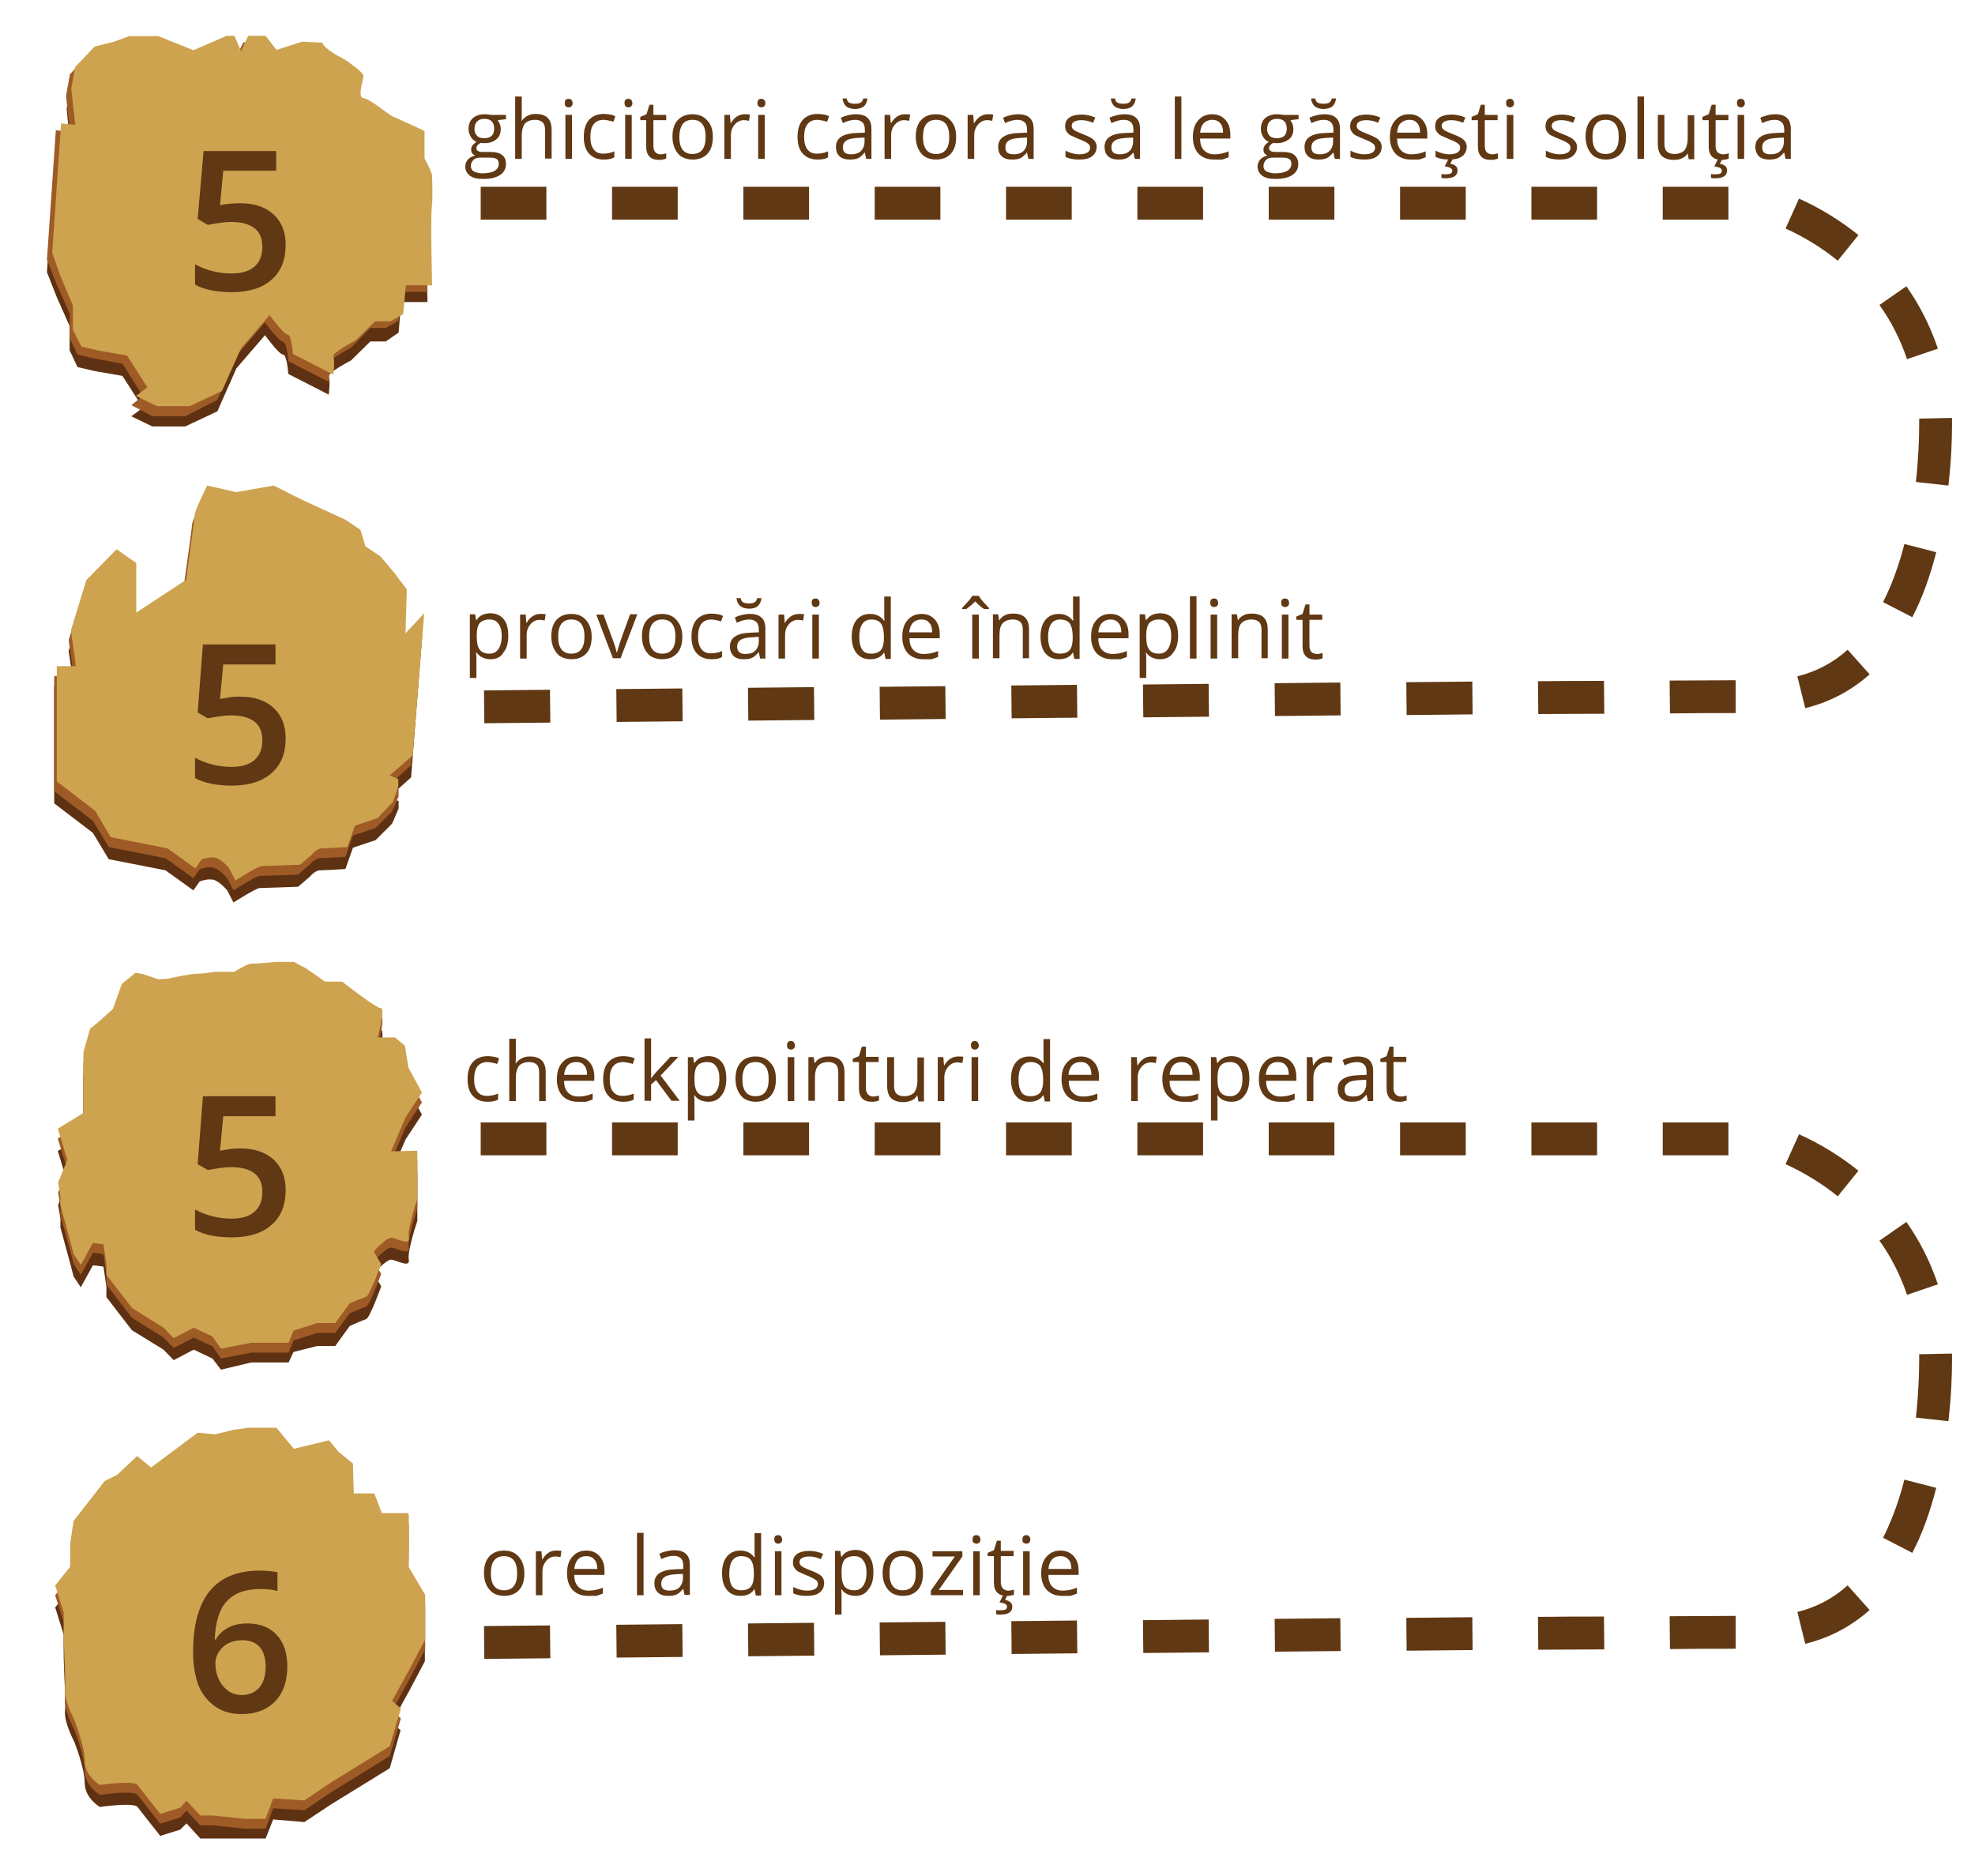 <?xml version="1.0" encoding="utf-8"?>
<!-- Generator: Adobe Illustrator 18.0.0, SVG Export Plug-In . SVG Version: 6.00 Build 0)  -->
<!DOCTYPE svg PUBLIC "-//W3C//DTD SVG 1.1//EN" "http://www.w3.org/Graphics/SVG/1.1/DTD/svg11.dtd">
<svg version="1.1" id="Layer_1" xmlns="http://www.w3.org/2000/svg" xmlns:xlink="http://www.w3.org/1999/xlink" x="0px" y="0px"
	 viewBox="0 0 601.5 571.5" enable-background="new 0 0 601.5 571.5" xml:space="preserve">
<g>
	<g>
		<g>
			<g>
				<path fill="#5E3112" d="M69.9,16.9l2,4.7l2.2-4.7h5.3l3.3,4.3l7.8-2.5l6.2,0.3c0.4,2,6.6,5,6.6,5s5.9,3.9,5.9,5.1
					c0,1.2-2,6.6,0,6.8s7.7,5.3,8.9,5.7s9.3,4.3,9.3,4.3v8.4c0,0,2.6,4.1,2.6,5.3s0.4,5.7,0,9.2s0.2,23.2,0.2,23.2h-8l-0.8,9.3
					l-3.9,2.7h-4.7l-5.9,5.8c0,0-7.4,3.8-6.8,5s0,5.4,0,5.4l-12.3-6.3c0,0-0.4-5.9-1.6-5.9s-5.5-5.9-5.5-5.9l-8.7,10.1l-5.8,13.1
					l-9.8,4.6h-10l-6.4-3.1l3.5-2.6l-6.2-9.7l-8.6-1.5l-5.1-1.2l-2.4-5.1v-7.4l-4-9l-2.9-7.4l2.7-39.4l4.3,0.4L20.3,33l1.2-6.6
					l5.9-6.2l5.9-1.5l4.7-1.7h8.8l10.7,4.3l10.2-4.3H69.9z"/>
			</g>
			<g>
				<path fill="#9F5B26" d="M69.9,12.9l2,4.7l2.2-4.7h5.3l3.3,4.5l7.8-2.5l6.2,0.3c0.4,2,6.6,5,6.6,5s5.9,3.9,5.9,5.1
					c0,1.2-2,6.6,0,6.8s7.7,5.3,8.9,5.7c1.2,0.4,9.3,4.3,9.3,4.3v8.4c0,0,2.6,4.1,2.6,5.3s0.4,6,0,9.5c-0.4,3.5,0.2,23.6,0.2,23.6
					h-8l-0.8,8.8l-3.9,2.2h-4.7l-5.9,6c0,0-7.4,3.9-6.8,5s0,5.4,0,5.4l-12.3-6.3c0,0-0.4-5.9-1.6-5.9s-5.5-5.9-5.5-5.9l-8.7,10.2
					l-5.8,13.4l-9.8,5h-10l-6.4-3.4l3.5-2.8l-6.2-9.8l-8.6-1.6l-5.1-1.2l-2.4-5.1v-7.4l-4-9l-2.9-7.4l2.7-39.4l4.3,0.4l-1.2-10.9
					l1.2-6.6l5.9-6.2l5.9-1.6l4.7-1.8h8.8l10.7,4.3l10.2-4.3H69.9z"/>
			</g>
			<g>
				<path fill="#CDA34F" d="M71.4,10.9l2,4.7l2.2-4.7h5.3l3.3,4.3l7.8-2.5l6.2,0.3c0.4,2,6.6,5,6.6,5s5.9,3.9,5.9,5.1s-2,6.6,0,6.8
					s8,5.3,9.1,5.7c1.2,0.4,9.5,4.3,9.5,4.3v8.4c0,0,2.3,4.1,2.3,5.3s0.3,6.1-0.1,9.6s0.1,23.7,0.1,23.7h-8l-0.8,8.8l-3.9,2.2h-4.7
					l-5.9,5.8c0,0-7.4,3.8-6.8,5s0,5.4,0,5.4l-12.3-6.3c0,0-0.4-5.9-1.6-5.9s-5.5-5.9-5.5-5.9l-8.7,10.1l-5.8,13l-9.8,4.6h-10
					l-6.4-3.1l3.5-2.6l-6.2-9.7l-8.6-1.5l-5.3-1.2l-2.6-5.1v-7.4l-3.8-9L15.9,77l2.7-39.4l4.3,0.4L21.7,27l1.2-6.6l5.9-6.2l5.9-1.5
					l4.7-1.7h8.8l10.7,4.3L69,10.9H71.4z"/>
			</g>
		</g>
		<g>
			<g>
				<path fill="#5E3112" d="M90.7,158.7l-8.1-4.1l-11.5,2l-8.8-2c0,0-3.8,7.7-3.8,8.8s-2.7,19.9-2.7,19.9l-15.4,10V178l-5.8-4.2
					l-9.1,9.4l-4.6,15.1l1.6,10.5h-6V224v20.7l11.8,9l4.8,8l17.3,3.4l8.5,6.1l1.9-2.7c0,0,2.7-1.1,4.6-0.4c1.9,0.8,3.8,3.1,3.8,3.1
					l1.9,3.7c0,0,6.9-4.4,8-4.4s11.7-0.4,11.7-0.4l3.6-3.1c0,0,1.5-1.9,3.1-1.9c1.5,0,7.7-0.4,7.7-0.4l2.3-6.5l6.9-2.3l5-5l2-4.6
					v-2.3l-3-1.1l6.8-6.1l3.4-43.3l-5.8,6.1l0.4-13.4l-3.8-5l-4.2-5l-4.6-3.1l-1.5-5l-4.6-3.1L90.7,158.7z"/>
			</g>
			<g>
				<path fill="#9F5B26" d="M90.7,155l-8.1-4.1l-11.5,2l-8.8-2c0,0-3.8,7.7-3.8,8.8c0,1.1-2.7,19.9-2.7,19.9l-15.4,10v-15.1
					l-5.8-4.2l-9.1,9.4L20.9,195l1.6,10.9h-6v14.4V241l11.8,9l4.8,8l17.3,3.4l8.5,6.1l1.9-2.7c0,0,2.7-1.1,4.6-0.4
					c1.9,0.8,3.8,3.1,3.8,3.1l1.9,3.7c0,0,6.9-4.4,8-4.4s11.7-0.4,11.7-0.4l3.6-3.1c0,0,1.5-1.9,3.1-1.9c1.5,0,7.7-0.4,7.7-0.4
					l2.3-6.5l6.9-2.3l5-5l2-4.6v-2.3l-3-1.1l6.8-6.1l3.4-43.3l-5.8,6.1l0.4-13.4l-3.8-5l-4.2-5l-4.6-3.1l-1.5-5l-4.6-3.1L90.7,155z"
					/>
			</g>
			<g>
				<path fill="#CDA34F" d="M91.5,152l-8.1-4.1l-11.5,2l-8.8-2c0,0-3.8,7.7-3.8,8.8c0,1.1-2.6,19.9-2.6,19.9l-15.2,10v-15.1l-6-4.2
					l-9.2,9.4L21.6,192l1.5,10.9h-5.8v14.4V238l11.7,9l4.7,8l17.3,3.4l8.5,6.1l1.9-2.7c0,0,2.7-1.1,4.6-0.4s3.8,3.1,3.8,3.1l1.9,3.7
					c0,0,6.9-4.4,8-4.4s11.7-0.4,11.7-0.4l3.6-3.1c0,0,1.5-1.9,3.1-1.9c1.5,0,7.7-0.4,7.7-0.4l2.3-6.5l6.9-2.3l4.7-5l1.6-4.6v-2.3
					l-2.6-1.1l7-6.1l3.5-43.3l-5.7,6.1l0.4-13.4l-3.8-5l-4.2-5l-4.6-3.1l-1.5-5l-4.6-3.1L91.5,152z"/>
			</g>
		</g>
		<g>
			<g>
				<path fill="#5E3112" d="M22.4,470l-1,6.6v7.3l-4.6,5.7l2.6,8.3v7.2c0,0,0.1,3.2,0.2,5.5c0.1,2.3,0.4,7.3,0.2,10.7
					c-0.3,3.4,2.8,9.2,2.8,9.2s3.2,8,3.2,12.6c0,4.6,4.6,7.3,4.6,7.3s10.3-1.5,11.5,0c1.1,1.5,6.9,8.8,6.9,8.8l6.1-1.9l1.9-1.9
					l4.2,4.6h3.8h9.5h6.6l2.3-5.8l9.5,0.8l8-5.3l18-11.1L122,527l-2.7-2.3l5.4-9.8l4.7-8.9v-13.6l-5.1-8.6c0,0,0.1-7.3,0.1-8.4
					s0-7.1,0-7.1l-0.1-1.5H122h-5.7l-2.3-6h-6.3l-0.2-8.8l-4.4-3.4l-2.9-3.4l-10.7,2.3l-5.3-6.7h-8.6l-4.4,1l-5.7,1.5l-5.3-0.4
					L46,453.7l-4.2-3.4l-6.1,5.7l-3.8,1.9l-3.9,5L22.4,470z"/>
			</g>
			<g>
				<path fill="#9F5B26" d="M22.4,466.3l-1,6.6v7.3l-4.6,5.7l2.6,8.3v7.2c0,0,0.1,3.2,0.2,5.5c0.1,2.3,0.4,7.3,0.2,10.7
					c-0.3,3.4,2.8,9.2,2.8,9.2s3.2,8,3.2,12.6s4.6,7.3,4.6,7.3s10.3-1.5,11.5,0c1.1,1.5,6.9,8.8,6.9,8.8l6.1-1.9l1.9-2.1l4.2,4.5
					h3.8l9.5,1h6.6l2.3-6.2l9.5,0.6l8-5.4l18-11.1l3.4-11.5l-2.7-2.3l5.4-9.8l4.7-8.9v-13.6l-5.1-8.6c0,0,0.1-7.3,0.1-8.4
					s0-7.1,0-7.1l-0.1-0.8H122h-5.7l-2.3-6h-6.3l-0.2-9.1l-4.4-3.6l-2.9-3.5l-10.7,2.6l-5.3-6.4h-8.6l-4.4,0.6l-5.7,1.4l-5.3-0.5
					L46,450l-4.2-3.5l-6.1,5.7l-3.8,1.9l-3.9,5L22.4,466.3z"/>
			</g>
			<g>
				<path fill="#CDA34F" d="M22.4,463.3l-1,6.6v7.3l-4.6,5.7l2.6,8.3v7.2c0,0,0.1,3.2,0.2,5.5c0.1,2.3,0.4,7.3,0.2,10.7
					c-0.3,3.4,2.8,9.2,2.8,9.2s3.2,8,3.2,12.6s4.6,7.3,4.6,7.3s10.3-1.5,11.5,0c1.1,1.5,6.9,8.8,6.9,8.8l6.1-1.9l1.9-2.1l4.2,4.5
					h3.8l9.5,1h6.6l2.3-6.2l9.5,0.6l8-5.4l18-11.1l3.4-11.5l-2.7-2.3l5.4-9.8l4.7-8.9v-13.6l-5.1-8.6c0,0,0.1-7.3,0.1-8.4
					s0-7.1,0-7.1l-0.1-0.8H122h-5.7l-2.3-6h-6.3l-0.2-9.1l-4.4-3.6l-2.9-3.5l-10.7,2.6l-5.3-6.4h-8.6l-4.4,0.6l-5.7,1.4l-5.3-0.5
					L46,447l-4.2-3.5l-6.1,5.7l-3.8,1.9l-3.9,5L22.4,463.3z"/>
			</g>
		</g>
		<g>
			<g>
				<path fill="#5E3112" d="M49.8,411.1l3.1,3.2l6.1-3.2l5.7,2.7l2.6,3.4l9.2-2.2h11.4l1.5-3.2l7.2-1.8h5.5l4.4-6.1
					c0,0,3.8-1.7,5-2.1s4.6-10,4.6-10l-2.3-3.9c0,0,3.8-4.2,5.3-4.2c1.5,0,5.9,2.7,5.4,0c-0.5-2.7,2.6-11.8,2.6-11.8v-8.4v-6.3
					l-8,0.2l4.4-10.3l5-7.6l-4.1-7.6l-1.1-6.5l-3-2.3H115c0,0,2.5-9.4,1-9.4c-1.5,0-11.8-8.6-11.8-8.6H99l-5.9-4.1l-3.6-1.9h-5.4
					c0,0-6.3,0.6-7.4,0.5c-1.1-0.2-5.3,2.5-5.3,2.5h-6.1c0,0-3,0.9-5.3,0.9c-2.3,0-8.8,1.7-8.8,1.7l-3,0.3l-4.6-1.6l-2.3-0.4
					l-4.2,3.4l-2.7,7.6l-4.2,3.8l-2.8,2.3l-2,7.2v18.5l-7.8,4.8l2.9,9.5l-2.8,6.9l0.7,4.2v2.7l3,11l1,3.9l2.2,3.3l3.7-6.7l3.2,0.4
					l0.9,6.1v3.2l3.7,4.8l4.1,5.3L49.8,411.1z"/>
			</g>
			<g>
				<path fill="#9F5B26" d="M49.8,407.4l3.1,3.2l6.1-3.2l5.7,2.7l2.6,3.7l9.2-1.8h11.4l1.5-3.7l7.2-2.3h5.5l4.4-6c0,0,3.8-1.6,5-2
					c1.1-0.4,4.6-10,4.6-10l-2.3-3.8c0,0,3.8-4.2,5.3-4.2c1.5,0,5.9,2.7,5.4,0c-0.5-2.7,2.6-11.8,2.6-11.8v-8.4v-6.3l-8,0.2
					l4.4-10.3l5-7.6l-4.1-7.6l-1.1-6.7l-3-2.5H115c0,0,2.5-9.4,1-9.4c-1.5,0-11.8-8.6-11.8-8.6H99l-5.9-3.6l-3.6-1.4h-5.4
					c0,0-6.3,0.6-7.4,0.5c-1.1-0.2-5.3,2.5-5.3,2.5h-6.1c0,0-3,0.6-5.3,0.6c-2.3,0-8.8,1.5-8.8,1.5l-3,0.2l-4.6-1.6l-2.3-0.4
					l-4.2,3.4l-2.7,7.6l-4.2,3.8l-2.8,2.3l-2,7.2V342l-7.8,4.8l2.9,9.5l-2.8,6.9l0.7,4.2v2.7l3,11l1,3.9l2.2,3.3l3.7-6.7l3.2,0.4
					l0.9,6.1v3.2l3.7,4.8l4.1,5.3L49.8,407.4z"/>
			</g>
			<g>
				<path fill="#CDA34F" d="M49.8,404.4l3.1,3.2l6.1-3.2l5.7,2.7l2.6,3.7l9.2-1.8h11.4l1.5-3.7l7.2-2.3h5.5l4.4-6c0,0,3.8-1.6,5-2
					c1.1-0.4,4.6-10,4.6-10l-2.3-3.8c0,0,3.8-4.2,5.3-4.2c1.5,0,5.9,2.7,5.4,0c-0.5-2.7,2.6-11.8,2.6-11.8v-8.4v-6.3l-8,0.2
					l4.4-10.3l5-7.6l-4.1-7.6l-1.1-6.7l-3-2.5H115c0,0,2.5-8.9,1-8.9c-1.5,0-11.8-8.1-11.8-8.1H99l-5.9-4.1l-3.6-1.9h-5.4
					c0,0-6.3,0.6-7.4,0.5c-1.1-0.2-5.3,2.5-5.3,2.5h-6.1c0,0-3,0.6-5.3,0.6c-2.3,0-8.8,1.5-8.8,1.5l-3,0.2l-4.6-1.6l-2.3-0.4
					l-4.2,3.4l-2.7,7.6l-4.2,3.8l-2.8,2.3l-2,7.2V339l-7.8,4.8l2.9,9.5l-2.8,6.9l0.7,4.2v2.7l3,11l1,3.9l2.2,3.3l3.7-6.7l3.2,0.4
					l0.9,6.1v3.2l3.7,4.8l4.1,5.3L49.8,404.4z"/>
			</g>
		</g>
	</g>
	<g>
		<path fill="#603813" d="M147.5,505.3l-0.1-10l20.1-0.2l0.1,10L147.5,505.3z M187.8,504.9l-0.1-10l20.1-0.2l0.1,10L187.8,504.9z
			 M227.9,504.5l-0.1-10l20.1-0.2l0.1,10L227.9,504.5z M268,504.2l-0.1-10l20-0.2l0.1,10L268,504.2z M308.1,503.8l-0.1-10l20-0.2
			l0.1,10L308.1,503.8z M348.2,503.5l-0.1-10l20-0.2l0.1,10L348.2,503.5z M388.3,503.1l-0.1-10l20-0.2l0.1,10L388.3,503.1z
			 M428.4,502.8l-0.1-10l20.1-0.2l0.1,10L428.4,502.8z M468.5,502.5l-0.1-10c7-0.1,13.8-0.1,20.1-0.1l0.1,10
			C482.2,502.4,475.5,502.5,468.5,502.5z M508.6,502.3l-0.1-10c7.8,0,14.6-0.1,20.1-0.1l0,10C523.1,502.2,516.4,502.2,508.6,502.3z
			 M549.8,500.7l-2.4-9.7c5.7-1.4,10.9-4.1,15.3-8.1l6.7,7.5C563.7,495.5,557.1,498.9,549.8,500.7z M582.4,473l-8.9-4.6
			c2.6-5.1,4.8-11.1,6.5-17.7l9.7,2.5C587.8,460.6,585.4,467.3,582.4,473z M593.4,432.9l-9.9-1.1c0.8-7.3,1-13.5,1-17.3
			c0-0.8,0-1.5,0-2l10-0.2c0,0.6,0,1.3,0,2.2C594.5,418.6,594.3,425.1,593.4,432.9z M580.8,394.4c-2-5.9-4.8-11.5-8.4-16.5l8.2-5.7
			c4.1,5.8,7.3,12.2,9.6,19L580.8,394.4z M559.7,364.4c-4.8-3.9-10.2-7.2-15.9-9.8l4.1-9.1c6.5,2.9,12.6,6.7,18.1,11.1L559.7,364.4z
			 M526.4,351.9h-20v-10h20V351.9z M486.4,351.9h-20v-10h20V351.9z M446.4,351.9h-20v-10h20V351.9z M406.4,351.9h-20v-10h20V351.9z
			 M366.4,351.9h-20v-10h20V351.9z M326.4,351.9h-20v-10h20V351.9z M286.4,351.9h-20v-10h20V351.9z M246.4,351.9h-20v-10h20V351.9z
			 M206.4,351.9h-20v-10h20V351.9z M166.4,351.9h-20v-10h20V351.9z"/>
	</g>
	<g>
		<path fill="#603813" d="M147.5,220.3l-0.1-10l20.1-0.2l0.1,10L147.5,220.3z M187.8,219.9l-0.1-10l20.1-0.2l0.1,10L187.8,219.9z
			 M227.9,219.5l-0.1-10l20.1-0.2l0.1,10L227.9,219.5z M268,219.2l-0.1-10l20-0.2l0.1,10L268,219.2z M308.1,218.8l-0.1-10l20-0.2
			l0.1,10L308.1,218.8z M348.2,218.5l-0.1-10l20-0.2l0.1,10L348.2,218.5z M388.3,218.1l-0.1-10l20-0.2l0.1,10L388.3,218.1z
			 M428.4,217.8l-0.1-10l20.1-0.2l0.1,10L428.4,217.8z M468.5,217.5l-0.1-10c7-0.1,13.8-0.1,20.1-0.1l0.1,10
			C482.2,217.4,475.5,217.5,468.5,217.5z M508.6,217.3l-0.1-10c7.8,0,14.6-0.1,20.1-0.1l0,10C523.1,217.2,516.4,217.2,508.6,217.3z
			 M549.8,215.7l-2.4-9.7c5.7-1.4,10.9-4.1,15.3-8.1l6.7,7.5C563.7,210.5,557.1,213.9,549.8,215.7z M582.4,188l-8.9-4.6
			c2.6-5.1,4.8-11.1,6.5-17.7l9.7,2.5C587.8,175.6,585.4,182.3,582.4,188z M593.4,147.9l-9.9-1.1c0.8-7.3,1-13.5,1-17.3
			c0-0.8,0-1.5,0-2l10-0.2c0,0.6,0,1.3,0,2.2C594.5,133.6,594.3,140.1,593.4,147.9z M580.8,109.4c-2-5.9-4.8-11.5-8.4-16.5l8.2-5.7
			c4.1,5.8,7.3,12.2,9.6,19L580.8,109.4z M559.7,79.4c-4.8-3.9-10.2-7.2-15.9-9.8l4.1-9.1c6.5,2.9,12.6,6.7,18.1,11.1L559.7,79.4z
			 M526.4,66.9h-20v-10h20V66.9z M486.4,66.9h-20v-10h20V66.9z M446.4,66.9h-20v-10h20V66.9z M406.4,66.9h-20v-10h20V66.9z
			 M366.4,66.9h-20v-10h20V66.9z M326.4,66.9h-20v-10h20V66.9z M286.4,66.9h-20v-10h20V66.9z M246.4,66.9h-20v-10h20V66.9z
			 M206.4,66.9h-20v-10h20V66.9z M166.4,66.9h-20v-10h20V66.9z"/>
	</g>
</g>
<g>
	<g>
		<g>
			<path fill="#603813" d="M73.1,61.9c4.3,0,7.7,1.1,10.2,3.4c2.5,2.3,3.7,5.4,3.7,9.3c0,4.5-1.4,8.1-4.3,10.6
				c-2.8,2.5-6.9,3.8-12.1,3.8c-4.7,0-8.5-0.8-11.2-2.3v-6.2c1.6,0.9,3.4,1.6,5.4,2.1c2,0.5,3.9,0.7,5.7,0.7c3.1,0,5.4-0.7,7-2.1
				c1.6-1.4,2.4-3.4,2.4-6c0-5.1-3.2-7.6-9.7-7.6c-0.9,0-2,0.1-3.4,0.3c-1.3,0.2-2.5,0.4-3.5,0.6l-3.1-1.8L62,46h22.1V52H68l-1,10.5
				c0.7-0.1,1.5-0.3,2.5-0.4C70.5,62,71.7,61.9,73.1,61.9z"/>
		</g>
	</g>
	<g>
		<g>
			<path fill="#603813" d="M73.1,212.2c4.3,0,7.7,1.1,10.2,3.4c2.5,2.3,3.7,5.4,3.7,9.3c0,4.5-1.4,8.1-4.3,10.6
				c-2.8,2.5-6.9,3.8-12.1,3.8c-4.7,0-8.5-0.8-11.2-2.3v-6.2c1.6,0.9,3.4,1.6,5.4,2.1c2,0.5,3.9,0.7,5.7,0.7c3.1,0,5.4-0.7,7-2.1
				c1.6-1.4,2.4-3.4,2.4-6c0-5.1-3.2-7.6-9.7-7.6c-0.9,0-2,0.1-3.4,0.3c-1.3,0.2-2.5,0.4-3.5,0.6l-3.1-1.8l1.6-20.7h22.1v6.1H68
				l-1,10.5c0.7-0.1,1.5-0.3,2.5-0.4C70.5,212.2,71.7,212.2,73.1,212.2z"/>
		</g>
	</g>
	<g>
		<g>
			<path fill="#603813" d="M73.1,349.8c4.3,0,7.7,1.1,10.2,3.4c2.5,2.3,3.7,5.4,3.7,9.3c0,4.5-1.4,8.1-4.3,10.6
				c-2.8,2.5-6.9,3.8-12.1,3.8c-4.7,0-8.5-0.8-11.2-2.3v-6.2c1.6,0.9,3.4,1.6,5.4,2.1c2,0.5,3.9,0.7,5.7,0.7c3.1,0,5.4-0.7,7-2.1
				c1.6-1.4,2.4-3.4,2.4-6c0-5.1-3.2-7.6-9.7-7.6c-0.9,0-2,0.1-3.4,0.3c-1.3,0.2-2.5,0.4-3.5,0.6l-3.1-1.8l1.6-20.7h22.1v6.1H68
				l-1,10.5c0.7-0.1,1.5-0.3,2.5-0.4C70.5,349.9,71.7,349.8,73.1,349.8z"/>
		</g>
	</g>
	<g>
		<g>
			<path fill="#603813" d="M58.8,503.3c0-16.6,6.8-24.9,20.3-24.9c2.1,0,3.9,0.2,5.4,0.5v5.7c-1.5-0.4-3.2-0.6-5.1-0.6
				c-4.6,0-8,1.2-10.3,3.7c-2.3,2.4-3.5,6.4-3.7,11.7h0.3c0.9-1.6,2.2-2.8,3.8-3.6c1.6-0.9,3.6-1.3,5.8-1.3c3.9,0,6.9,1.2,9,3.5
				c2.2,2.4,3.2,5.6,3.2,9.6c0,4.5-1.2,8-3.7,10.6c-2.5,2.6-5.9,3.9-10.2,3.9c-3,0-5.7-0.7-7.9-2.2c-2.2-1.5-4-3.6-5.2-6.4
				C59.4,510.6,58.8,507.2,58.8,503.3z M73.6,516.3c2.3,0,4.1-0.8,5.4-2.3c1.3-1.5,1.9-3.7,1.9-6.5c0-2.4-0.6-4.4-1.8-5.8
				c-1.2-1.4-3-2.1-5.4-2.1c-1.5,0-2.8,0.3-4.1,0.9c-1.2,0.6-2.2,1.5-2.9,2.6c-0.7,1.1-1.1,2.2-1.1,3.4c0,2.7,0.7,5,2.2,6.9
				C69.4,515.4,71.3,516.3,73.6,516.3z"/>
		</g>
	</g>
</g>
<g>
	<g>
		<path fill="#603813" d="M154.1,35v1.3l-2.5,0.3c0.2,0.3,0.4,0.7,0.6,1.1c0.2,0.5,0.3,1,0.3,1.6c0,1.3-0.4,2.4-1.3,3.1
			c-0.9,0.8-2.1,1.2-3.7,1.2c-0.4,0-0.8,0-1.1-0.1c-0.9,0.5-1.3,1-1.3,1.7c0,0.4,0.2,0.6,0.5,0.8c0.3,0.2,0.8,0.3,1.6,0.3h2.4
			c1.4,0,2.6,0.3,3.3,0.9c0.8,0.6,1.2,1.5,1.2,2.7c0,1.5-0.6,2.6-1.8,3.4c-1.2,0.8-2.9,1.2-5.2,1.2c-1.8,0-3.1-0.3-4-1
			c-0.9-0.7-1.4-1.6-1.4-2.8c0-0.8,0.3-1.5,0.8-2.1c0.5-0.6,1.3-1,2.2-1.2c-0.3-0.2-0.6-0.4-0.9-0.7c-0.2-0.3-0.3-0.7-0.3-1.1
			c0-0.5,0.1-0.9,0.4-1.3c0.3-0.4,0.7-0.7,1.2-1.1c-0.7-0.3-1.3-0.8-1.7-1.5c-0.4-0.7-0.7-1.5-0.7-2.3c0-1.5,0.4-2.6,1.3-3.4
			c0.9-0.8,2.1-1.2,3.7-1.2c0.7,0,1.3,0.1,1.9,0.2H154.1z M143.4,50.6c0,0.7,0.3,1.3,0.9,1.6s1.5,0.6,2.6,0.6c1.7,0,3-0.3,3.8-0.8
			c0.8-0.5,1.2-1.2,1.2-2.1c0-0.7-0.2-1.2-0.7-1.5c-0.4-0.3-1.3-0.4-2.5-0.4h-2.4c-0.9,0-1.6,0.2-2.1,0.7S143.4,49.8,143.4,50.6z
			 M144.5,39.3c0,0.9,0.3,1.6,0.8,2.1c0.5,0.5,1.3,0.7,2.2,0.7c2,0,3-1,3-2.9c0-2-1-3-3-3c-1,0-1.7,0.3-2.2,0.8
			S144.5,38.3,144.5,39.3z"/>
		<path fill="#603813" d="M166,48.4v-8.7c0-1.1-0.2-1.9-0.7-2.4c-0.5-0.5-1.3-0.8-2.3-0.8c-1.4,0-2.4,0.4-3.1,1.1
			c-0.6,0.8-1,2-1,3.8v7h-2v-19h2v5.7c0,0.7,0,1.3-0.1,1.7h0.1c0.4-0.6,1-1.1,1.7-1.5c0.7-0.4,1.6-0.6,2.5-0.6
			c1.6,0,2.9,0.4,3.7,1.2c0.8,0.8,1.2,2,1.2,3.7v8.7H166z"/>
		<path fill="#603813" d="M172,31.4c0-0.5,0.1-0.8,0.3-1c0.2-0.2,0.5-0.3,0.9-0.3c0.3,0,0.6,0.1,0.8,0.3c0.2,0.2,0.4,0.6,0.4,1
			s-0.1,0.8-0.4,1c-0.2,0.2-0.5,0.3-0.8,0.3c-0.3,0-0.6-0.1-0.9-0.3C172.1,32.2,172,31.8,172,31.4z M174.2,48.4h-2V35h2V48.4z"/>
		<path fill="#603813" d="M183.9,48.6c-1.9,0-3.4-0.6-4.5-1.8c-1.1-1.2-1.6-2.9-1.6-5.1c0-2.2,0.5-4,1.6-5.2
			c1.1-1.2,2.6-1.8,4.6-1.8c0.6,0,1.3,0.1,1.9,0.2c0.6,0.1,1.1,0.3,1.5,0.5l-0.6,1.7c-0.4-0.2-0.9-0.3-1.5-0.4
			c-0.5-0.1-1-0.2-1.4-0.2c-2.7,0-4.1,1.7-4.1,5.2c0,1.6,0.3,2.9,1,3.8c0.7,0.9,1.6,1.3,2.9,1.3c1.1,0,2.3-0.2,3.4-0.7v1.8
			C186.3,48.4,185.2,48.6,183.9,48.6z"/>
		<path fill="#603813" d="M190.2,31.4c0-0.5,0.1-0.8,0.3-1c0.2-0.2,0.5-0.3,0.9-0.3c0.3,0,0.6,0.1,0.8,0.3c0.2,0.2,0.4,0.6,0.4,1
			s-0.1,0.8-0.4,1c-0.2,0.2-0.5,0.3-0.8,0.3c-0.3,0-0.6-0.1-0.9-0.3C190.4,32.2,190.2,31.8,190.2,31.4z M192.4,48.4h-2V35h2V48.4z"
			/>
		<path fill="#603813" d="M201.1,47c0.4,0,0.7,0,1-0.1c0.3-0.1,0.6-0.1,0.8-0.2v1.6c-0.2,0.1-0.5,0.2-1,0.3
			c-0.4,0.1-0.8,0.1-1.2,0.1c-2.6,0-3.9-1.4-3.9-4.1v-8H195v-1l1.9-0.8l0.9-2.9h1.2V35h3.9v1.6h-3.9v7.9c0,0.8,0.2,1.4,0.6,1.9
			C199.9,46.7,200.4,47,201.1,47z"/>
		<path fill="#603813" d="M217.1,41.7c0,2.2-0.5,3.9-1.6,5.1c-1.1,1.2-2.6,1.8-4.6,1.8c-1.2,0-2.3-0.3-3.2-0.8s-1.6-1.4-2.1-2.4
			c-0.5-1-0.8-2.3-0.8-3.7c0-2.2,0.5-3.9,1.6-5.1c1.1-1.2,2.6-1.8,4.5-1.8c1.9,0,3.4,0.6,4.5,1.9C216.6,37.9,217.1,39.6,217.1,41.7z
			 M206.9,41.7c0,1.7,0.3,3,1,3.9s1.7,1.3,3,1.3c1.3,0,2.3-0.4,3-1.3c0.7-0.9,1-2.2,1-3.9c0-1.7-0.3-3-1-3.9c-0.7-0.9-1.7-1.3-3-1.3
			c-1.3,0-2.3,0.4-3,1.3C207.3,38.7,206.9,40,206.9,41.7z"/>
		<path fill="#603813" d="M226.8,34.8c0.6,0,1.1,0,1.6,0.1l-0.3,1.9c-0.6-0.1-1-0.2-1.5-0.2c-1.1,0-2,0.4-2.8,1.3
			c-0.8,0.9-1.2,2-1.2,3.3v7.2h-2V35h1.7l0.2,2.5h0.1c0.5-0.9,1.1-1.5,1.8-2C225.2,35,225.9,34.8,226.8,34.8z"/>
		<path fill="#603813" d="M230.7,31.4c0-0.5,0.1-0.8,0.3-1c0.2-0.2,0.5-0.3,0.9-0.3c0.3,0,0.6,0.1,0.8,0.3c0.2,0.2,0.4,0.6,0.4,1
			s-0.1,0.8-0.4,1c-0.2,0.2-0.5,0.3-0.8,0.3c-0.3,0-0.6-0.1-0.9-0.3C230.8,32.2,230.7,31.8,230.7,31.4z M232.9,48.4h-2V35h2V48.4z"
			/>
		<path fill="#603813" d="M249,48.6c-1.9,0-3.4-0.6-4.5-1.8c-1.1-1.2-1.6-2.9-1.6-5.1c0-2.2,0.5-4,1.6-5.2c1.1-1.2,2.6-1.8,4.6-1.8
			c0.6,0,1.3,0.1,1.9,0.2c0.6,0.1,1.1,0.3,1.5,0.5l-0.6,1.7c-0.4-0.2-0.9-0.3-1.5-0.4c-0.5-0.1-1-0.2-1.4-0.2
			c-2.7,0-4.1,1.7-4.1,5.2c0,1.6,0.3,2.9,1,3.8c0.7,0.9,1.6,1.3,2.9,1.3c1.1,0,2.3-0.2,3.4-0.7v1.8C251.5,48.4,250.4,48.6,249,48.6z
			"/>
		<path fill="#603813" d="M263.8,48.4l-0.4-1.9h-0.1c-0.7,0.8-1.3,1.4-2,1.7c-0.7,0.3-1.5,0.4-2.5,0.4c-1.3,0-2.4-0.3-3.1-1
			c-0.8-0.7-1.1-1.7-1.1-2.9c0-2.7,2.2-4.1,6.5-4.2l2.3-0.1v-0.8c0-1-0.2-1.8-0.7-2.3c-0.5-0.5-1.2-0.8-2.2-0.8
			c-1.1,0-2.4,0.3-3.8,1l-0.6-1.6c0.7-0.4,1.4-0.6,2.2-0.8c0.8-0.2,1.6-0.3,2.4-0.3c1.6,0,2.8,0.4,3.5,1.1c0.8,0.7,1.2,1.8,1.2,3.4
			v9.1H263.8z M260.4,33.2c-1.1,0-2-0.3-2.7-0.8c-0.6-0.6-1-1.4-1.1-2.4h1.3c0,0.4,0.2,0.7,0.3,0.9c0.2,0.2,0.4,0.4,0.7,0.5
			c0.3,0.1,0.8,0.2,1.5,0.2c0.8,0,1.4-0.1,1.8-0.4c0.4-0.3,0.6-0.7,0.7-1.2h1.3c-0.1,1-0.5,1.8-1.1,2.4
			C262.4,32.9,261.5,33.2,260.4,33.2z M259.2,47c1.3,0,2.3-0.3,3-1c0.7-0.7,1.1-1.7,1.1-2.9v-1.2l-2,0.1c-1.6,0.1-2.8,0.3-3.5,0.8
			c-0.7,0.4-1.1,1.1-1.1,2.1c0,0.7,0.2,1.3,0.7,1.7C257.8,46.8,258.4,47,259.2,47z"/>
		<path fill="#603813" d="M275.6,34.8c0.6,0,1.1,0,1.6,0.1l-0.3,1.9c-0.6-0.1-1-0.2-1.5-0.2c-1.1,0-2,0.4-2.8,1.3
			c-0.8,0.9-1.2,2-1.2,3.3v7.2h-2V35h1.7l0.2,2.5h0.1c0.5-0.9,1.1-1.5,1.8-2C274,35,274.8,34.8,275.6,34.8z"/>
		<path fill="#603813" d="M291.2,41.7c0,2.2-0.5,3.9-1.6,5.1c-1.1,1.2-2.6,1.8-4.6,1.8c-1.2,0-2.3-0.3-3.2-0.8s-1.6-1.4-2.1-2.4
			c-0.5-1-0.8-2.3-0.8-3.7c0-2.2,0.5-3.9,1.6-5.1c1.1-1.2,2.6-1.8,4.5-1.8c1.9,0,3.4,0.6,4.5,1.9C290.7,37.9,291.2,39.6,291.2,41.7z
			 M281.1,41.7c0,1.7,0.3,3,1,3.9s1.7,1.3,3,1.3c1.3,0,2.3-0.4,3-1.3c0.7-0.9,1-2.2,1-3.9c0-1.7-0.3-3-1-3.9c-0.7-0.9-1.7-1.3-3-1.3
			c-1.3,0-2.3,0.4-3,1.3C281.4,38.7,281.1,40,281.1,41.7z"/>
		<path fill="#603813" d="M300.9,34.8c0.6,0,1.1,0,1.6,0.1l-0.3,1.9c-0.6-0.1-1-0.2-1.5-0.2c-1.1,0-2,0.4-2.8,1.3
			c-0.8,0.9-1.2,2-1.2,3.3v7.2h-2V35h1.7l0.2,2.5h0.1c0.5-0.9,1.1-1.5,1.8-2C299.3,35,300.1,34.8,300.9,34.8z"/>
		<path fill="#603813" d="M313.2,48.4l-0.4-1.9h-0.1c-0.7,0.8-1.3,1.4-2,1.7c-0.7,0.3-1.5,0.4-2.5,0.4c-1.3,0-2.4-0.3-3.1-1
			c-0.8-0.7-1.1-1.7-1.1-2.9c0-2.7,2.2-4.1,6.5-4.2l2.3-0.1v-0.8c0-1-0.2-1.8-0.7-2.3c-0.5-0.5-1.2-0.8-2.2-0.8
			c-1.1,0-2.4,0.3-3.8,1l-0.6-1.6c0.7-0.4,1.4-0.6,2.2-0.8c0.8-0.2,1.6-0.3,2.4-0.3c1.6,0,2.8,0.4,3.5,1.1c0.8,0.7,1.2,1.8,1.2,3.4
			v9.1H313.2z M308.7,47c1.3,0,2.3-0.3,3-1c0.7-0.7,1.1-1.7,1.1-2.9v-1.2l-2,0.1c-1.6,0.1-2.8,0.3-3.5,0.8c-0.7,0.4-1.1,1.1-1.1,2.1
			c0,0.7,0.2,1.3,0.7,1.7C307.2,46.8,307.9,47,308.7,47z"/>
		<path fill="#603813" d="M334,44.7c0,1.2-0.5,2.2-1.4,2.9s-2.2,1-3.9,1c-1.8,0-3.2-0.3-4.2-0.8v-1.9c0.6,0.3,1.3,0.6,2.1,0.8
			c0.7,0.2,1.4,0.3,2.1,0.3c1.1,0,1.9-0.2,2.4-0.5c0.6-0.3,0.9-0.9,0.9-1.5c0-0.5-0.2-1-0.7-1.3c-0.5-0.4-1.3-0.8-2.6-1.3
			c-1.2-0.5-2.1-0.9-2.7-1.2c-0.5-0.3-0.9-0.7-1.2-1.2c-0.3-0.4-0.4-1-0.4-1.6c0-1.1,0.4-2,1.3-2.6c0.9-0.6,2.1-0.9,3.7-0.9
			c1.4,0,2.8,0.3,4.2,0.9l-0.7,1.6c-1.3-0.6-2.6-0.8-3.6-0.8c-1,0-1.7,0.2-2.2,0.5c-0.5,0.3-0.7,0.7-0.7,1.2c0,0.4,0.1,0.7,0.3,0.9
			c0.2,0.3,0.5,0.5,0.9,0.7c0.4,0.2,1.2,0.6,2.3,1c1.6,0.6,2.7,1.2,3.2,1.7S334,43.8,334,44.7z"/>
		<path fill="#603813" d="M345.6,48.4l-0.4-1.9h-0.1c-0.7,0.8-1.3,1.4-2,1.7c-0.7,0.3-1.5,0.4-2.5,0.4c-1.3,0-2.4-0.3-3.1-1
			c-0.8-0.7-1.1-1.7-1.1-2.9c0-2.7,2.2-4.1,6.5-4.2l2.3-0.1v-0.8c0-1-0.2-1.8-0.7-2.3c-0.5-0.5-1.2-0.8-2.2-0.8
			c-1.1,0-2.4,0.3-3.8,1l-0.6-1.6c0.7-0.4,1.4-0.6,2.2-0.8c0.8-0.2,1.6-0.3,2.4-0.3c1.6,0,2.8,0.4,3.5,1.1c0.8,0.7,1.2,1.8,1.2,3.4
			v9.1H345.6z M342.1,33.2c-1.1,0-2-0.3-2.7-0.8c-0.6-0.6-1-1.4-1.1-2.4h1.3c0,0.4,0.2,0.7,0.3,0.9c0.2,0.2,0.4,0.4,0.7,0.5
			c0.3,0.1,0.8,0.2,1.5,0.2c0.8,0,1.4-0.1,1.8-0.4c0.4-0.3,0.6-0.7,0.7-1.2h1.3c-0.1,1-0.5,1.8-1.1,2.4
			C344.2,32.9,343.3,33.2,342.1,33.2z M341,47c1.3,0,2.3-0.3,3-1c0.7-0.7,1.1-1.7,1.1-2.9v-1.2l-2,0.1c-1.6,0.1-2.8,0.3-3.5,0.8
			c-0.7,0.4-1.1,1.1-1.1,2.1c0,0.7,0.2,1.3,0.7,1.7C339.6,46.8,340.2,47,341,47z"/>
		<path fill="#603813" d="M359.8,48.4h-2v-19h2V48.4z"/>
		<path fill="#603813" d="M369.7,48.6c-2,0-3.5-0.6-4.7-1.8c-1.1-1.2-1.7-2.9-1.7-5c0-2.2,0.5-3.9,1.6-5.1c1.1-1.3,2.5-1.9,4.3-1.9
			c1.7,0,3,0.6,4,1.7c1,1.1,1.5,2.6,1.5,4.4v1.3h-9.2c0,1.6,0.4,2.8,1.2,3.6s1.8,1.2,3.2,1.2c1.4,0,2.9-0.3,4.3-0.9v1.8
			c-0.7,0.3-1.4,0.5-2,0.7C371.4,48.6,370.6,48.6,369.7,48.6z M369.2,36.5c-1.1,0-1.9,0.4-2.6,1c-0.6,0.7-1,1.7-1.1,2.9h7
			c0-1.3-0.3-2.3-0.9-2.9C371,36.8,370.2,36.5,369.2,36.5z"/>
		<path fill="#603813" d="M395.5,35v1.3l-2.5,0.3c0.2,0.3,0.4,0.7,0.6,1.1c0.2,0.5,0.3,1,0.3,1.6c0,1.3-0.4,2.4-1.3,3.1
			s-2.1,1.2-3.7,1.2c-0.4,0-0.8,0-1.1-0.1c-0.9,0.5-1.3,1-1.3,1.7c0,0.4,0.2,0.6,0.5,0.8c0.3,0.2,0.8,0.3,1.5,0.3h2.4
			c1.4,0,2.6,0.3,3.3,0.9s1.2,1.5,1.2,2.7c0,1.5-0.6,2.6-1.8,3.4c-1.2,0.8-2.9,1.2-5.2,1.2c-1.8,0-3.1-0.3-4-1
			c-0.9-0.7-1.4-1.6-1.4-2.8c0-0.8,0.3-1.5,0.8-2.1c0.5-0.6,1.3-1,2.2-1.2c-0.3-0.2-0.6-0.4-0.9-0.7c-0.2-0.3-0.3-0.7-0.3-1.1
			c0-0.5,0.1-0.9,0.4-1.3s0.7-0.7,1.2-1.1c-0.7-0.3-1.3-0.8-1.7-1.5c-0.4-0.7-0.7-1.5-0.7-2.3c0-1.5,0.4-2.6,1.3-3.4
			c0.9-0.8,2.1-1.2,3.7-1.2c0.7,0,1.3,0.1,1.9,0.2H395.5z M384.8,50.6c0,0.7,0.3,1.3,0.9,1.6s1.5,0.6,2.6,0.6c1.7,0,3-0.3,3.8-0.8
			c0.8-0.5,1.2-1.2,1.2-2.1c0-0.7-0.2-1.2-0.7-1.5c-0.4-0.3-1.3-0.4-2.5-0.4h-2.4c-0.9,0-1.6,0.2-2.1,0.7S384.8,49.8,384.8,50.6z
			 M385.9,39.3c0,0.9,0.3,1.6,0.8,2.1s1.3,0.7,2.2,0.7c2,0,3-1,3-2.9c0-2-1-3-3-3c-1,0-1.7,0.3-2.2,0.8S385.9,38.3,385.9,39.3z"/>
		<path fill="#603813" d="M406.5,48.4l-0.4-1.9H406c-0.7,0.8-1.3,1.4-2,1.7c-0.7,0.3-1.5,0.4-2.5,0.4c-1.3,0-2.4-0.3-3.1-1
			c-0.8-0.7-1.1-1.7-1.1-2.9c0-2.7,2.2-4.1,6.5-4.2l2.3-0.1v-0.8c0-1-0.2-1.8-0.7-2.3c-0.5-0.5-1.2-0.8-2.2-0.8
			c-1.1,0-2.4,0.3-3.8,1l-0.6-1.6c0.7-0.4,1.4-0.6,2.2-0.8c0.8-0.2,1.6-0.3,2.4-0.3c1.6,0,2.8,0.4,3.5,1.1c0.8,0.7,1.2,1.8,1.2,3.4
			v9.1H406.5z M403.1,33.2c-1.1,0-2-0.3-2.7-0.8c-0.6-0.6-1-1.4-1.1-2.4h1.3c0,0.4,0.2,0.7,0.3,0.9c0.2,0.2,0.4,0.4,0.7,0.5
			c0.3,0.1,0.8,0.2,1.5,0.2c0.8,0,1.4-0.1,1.8-0.4c0.4-0.3,0.6-0.7,0.7-1.2h1.3c-0.1,1-0.5,1.8-1.1,2.4
			C405.1,32.9,404.2,33.2,403.1,33.2z M401.9,47c1.3,0,2.3-0.3,3-1c0.7-0.7,1.1-1.7,1.1-2.9v-1.2l-2,0.1c-1.6,0.1-2.8,0.3-3.5,0.8
			c-0.7,0.4-1.1,1.1-1.1,2.1c0,0.7,0.2,1.3,0.7,1.7C400.5,46.8,401.1,47,401.9,47z"/>
		<path fill="#603813" d="M420.8,44.7c0,1.2-0.5,2.2-1.4,2.9s-2.2,1-3.9,1c-1.8,0-3.2-0.3-4.2-0.8v-1.9c0.6,0.3,1.3,0.6,2.1,0.8
			c0.7,0.2,1.4,0.3,2.1,0.3c1.1,0,1.9-0.2,2.4-0.5c0.6-0.3,0.9-0.9,0.9-1.5c0-0.5-0.2-1-0.7-1.3c-0.5-0.4-1.3-0.8-2.6-1.3
			c-1.2-0.5-2.1-0.9-2.7-1.2c-0.5-0.3-0.9-0.7-1.2-1.2c-0.3-0.4-0.4-1-0.4-1.6c0-1.1,0.4-2,1.3-2.6c0.9-0.6,2.1-0.9,3.7-0.9
			c1.4,0,2.8,0.3,4.2,0.9l-0.7,1.6c-1.3-0.6-2.6-0.8-3.6-0.8c-1,0-1.7,0.2-2.2,0.5c-0.5,0.3-0.7,0.7-0.7,1.2c0,0.4,0.1,0.7,0.3,0.9
			c0.2,0.3,0.5,0.5,0.9,0.7c0.4,0.2,1.2,0.6,2.3,1c1.6,0.6,2.7,1.2,3.2,1.7S420.8,43.8,420.8,44.7z"/>
		<path fill="#603813" d="M429.7,48.6c-2,0-3.5-0.6-4.7-1.8c-1.1-1.2-1.7-2.9-1.7-5c0-2.2,0.5-3.9,1.6-5.1c1.1-1.3,2.5-1.9,4.3-1.9
			c1.7,0,3,0.6,4,1.7c1,1.1,1.5,2.6,1.5,4.4v1.3h-9.2c0,1.6,0.4,2.8,1.2,3.6c0.8,0.8,1.8,1.2,3.2,1.2c1.4,0,2.9-0.3,4.3-0.9v1.8
			c-0.7,0.3-1.4,0.5-2,0.7C431.4,48.6,430.6,48.6,429.7,48.6z M429.2,36.5c-1.1,0-1.9,0.4-2.6,1s-1,1.7-1.1,2.9h7
			c0-1.3-0.3-2.3-0.9-2.9C431.1,36.8,430.3,36.5,429.2,36.5z"/>
		<path fill="#603813" d="M446.7,44.7c0,1.2-0.5,2.2-1.4,2.9s-2.2,1-3.9,1c-1.8,0-3.2-0.3-4.2-0.8v-1.9c0.6,0.3,1.3,0.6,2.1,0.8
			c0.7,0.2,1.4,0.3,2.1,0.3c1.1,0,1.9-0.2,2.4-0.5c0.6-0.3,0.9-0.9,0.9-1.5c0-0.5-0.2-1-0.7-1.3c-0.5-0.4-1.3-0.8-2.6-1.3
			c-1.2-0.5-2.1-0.9-2.7-1.2c-0.5-0.3-0.9-0.7-1.2-1.2c-0.3-0.4-0.4-1-0.4-1.6c0-1.1,0.4-2,1.3-2.6c0.9-0.6,2.1-0.9,3.7-0.9
			c1.4,0,2.8,0.3,4.2,0.9l-0.7,1.6c-1.3-0.6-2.6-0.8-3.6-0.8c-1,0-1.7,0.2-2.2,0.5c-0.5,0.3-0.7,0.7-0.7,1.2c0,0.4,0.1,0.7,0.3,0.9
			c0.2,0.3,0.5,0.5,0.9,0.7c0.4,0.2,1.2,0.6,2.3,1c1.6,0.6,2.7,1.2,3.2,1.7S446.7,43.8,446.7,44.7z M443.9,51.9
			c0,0.8-0.3,1.4-0.9,1.8c-0.6,0.4-1.5,0.6-2.8,0.6c-0.4,0-0.8,0-1.2-0.1V53c0.4,0.1,0.8,0.1,1.3,0.1c0.6,0,1.1-0.1,1.5-0.2
			c0.3-0.2,0.5-0.5,0.5-0.9c0-0.4-0.2-0.6-0.5-0.8c-0.3-0.2-0.9-0.4-1.8-0.5l1.1-2.2h1.3l-0.7,1.4C443.2,50.1,443.9,50.8,443.9,51.9
			z"/>
		<path fill="#603813" d="M454.4,47c0.4,0,0.7,0,1-0.1c0.3-0.1,0.6-0.1,0.8-0.2v1.6c-0.2,0.1-0.5,0.2-1,0.3
			c-0.4,0.1-0.8,0.1-1.2,0.1c-2.6,0-3.9-1.4-3.9-4.1v-8h-1.9v-1l1.9-0.8l0.9-2.9h1.2V35h3.9v1.6h-3.9v7.9c0,0.8,0.2,1.4,0.6,1.9
			C453.2,46.7,453.7,47,454.4,47z"/>
		<path fill="#603813" d="M458.7,31.4c0-0.5,0.1-0.8,0.3-1c0.2-0.2,0.5-0.3,0.9-0.3c0.3,0,0.6,0.1,0.8,0.3s0.4,0.6,0.4,1
			s-0.1,0.8-0.4,1c-0.2,0.2-0.5,0.3-0.8,0.3c-0.3,0-0.6-0.1-0.9-0.3C458.8,32.2,458.7,31.8,458.7,31.4z M460.9,48.4h-2V35h2V48.4z"
			/>
		<path fill="#603813" d="M480.3,44.7c0,1.2-0.5,2.2-1.4,2.9s-2.2,1-3.9,1c-1.8,0-3.2-0.3-4.2-0.8v-1.9c0.6,0.3,1.3,0.6,2.1,0.8
			c0.7,0.2,1.4,0.3,2.1,0.3c1.1,0,1.9-0.2,2.4-0.5c0.6-0.3,0.9-0.9,0.9-1.5c0-0.5-0.2-1-0.7-1.3c-0.5-0.4-1.3-0.8-2.6-1.3
			c-1.2-0.5-2.1-0.9-2.7-1.2c-0.5-0.3-0.9-0.7-1.2-1.2c-0.3-0.4-0.4-1-0.4-1.6c0-1.1,0.4-2,1.3-2.6c0.9-0.6,2.1-0.9,3.6-0.9
			c1.4,0,2.8,0.3,4.2,0.9l-0.7,1.6c-1.3-0.6-2.6-0.8-3.6-0.8c-1,0-1.7,0.2-2.2,0.5c-0.5,0.3-0.7,0.7-0.7,1.2c0,0.4,0.1,0.7,0.3,0.9
			c0.2,0.3,0.5,0.5,0.9,0.7c0.4,0.2,1.2,0.6,2.3,1c1.6,0.6,2.7,1.2,3.2,1.7S480.3,43.8,480.3,44.7z"/>
		<path fill="#603813" d="M495.2,41.7c0,2.2-0.5,3.9-1.6,5.1c-1.1,1.2-2.6,1.8-4.6,1.8c-1.2,0-2.3-0.3-3.2-0.8s-1.6-1.4-2.1-2.4
			c-0.5-1-0.8-2.3-0.8-3.7c0-2.2,0.5-3.9,1.6-5.1c1.1-1.2,2.6-1.8,4.5-1.8c1.9,0,3.4,0.6,4.5,1.9S495.2,39.6,495.2,41.7z M485,41.7
			c0,1.7,0.3,3,1,3.9s1.7,1.3,3,1.3s2.3-0.4,3-1.3c0.7-0.9,1-2.2,1-3.9c0-1.7-0.3-3-1-3.9c-0.7-0.9-1.7-1.3-3-1.3
			c-1.3,0-2.3,0.4-3,1.3C485.3,38.7,485,40,485,41.7z"/>
		<path fill="#603813" d="M500.7,48.4h-2v-19h2V48.4z"/>
		<path fill="#603813" d="M506.9,35v8.7c0,1.1,0.2,1.9,0.7,2.4c0.5,0.5,1.3,0.8,2.3,0.8c1.4,0,2.4-0.4,3.1-1.1c0.6-0.8,1-2,1-3.7v-7
			h2v13.4h-1.7l-0.3-1.8H514c-0.4,0.7-1,1.2-1.7,1.5c-0.7,0.4-1.6,0.5-2.5,0.5c-1.6,0-2.8-0.4-3.7-1.2c-0.8-0.8-1.2-2-1.2-3.7V35
			H506.9z"/>
		<path fill="#603813" d="M524.7,47c0.4,0,0.7,0,1-0.1c0.3-0.1,0.6-0.1,0.8-0.2v1.6c-0.2,0.1-0.5,0.2-1,0.3
			c-0.4,0.1-0.8,0.1-1.2,0.1c-2.6,0-3.9-1.4-3.9-4.1v-8h-1.9v-1l1.9-0.8l0.9-2.9h1.2V35h3.9v1.6h-3.9v7.9c0,0.8,0.2,1.4,0.6,1.9
			C523.5,46.7,524,47,524.7,47z M526,51.9c0,0.8-0.3,1.4-0.9,1.8c-0.6,0.4-1.5,0.6-2.8,0.6c-0.4,0-0.8,0-1.2-0.1V53
			c0.4,0.1,0.8,0.1,1.3,0.1c0.6,0,1.1-0.1,1.5-0.2c0.3-0.2,0.5-0.5,0.5-0.9c0-0.4-0.2-0.6-0.5-0.8c-0.3-0.2-0.9-0.4-1.8-0.5l1.1-2.2
			h1.3l-0.7,1.4C525.2,50.1,526,50.8,526,51.9z"/>
		<path fill="#603813" d="M529,31.4c0-0.5,0.1-0.8,0.3-1c0.2-0.2,0.5-0.3,0.9-0.3c0.3,0,0.6,0.1,0.8,0.3c0.2,0.2,0.4,0.6,0.4,1
			s-0.1,0.8-0.4,1c-0.2,0.2-0.5,0.3-0.8,0.3c-0.3,0-0.6-0.1-0.9-0.3C529.2,32.2,529,31.8,529,31.4z M531.2,48.4h-2V35h2V48.4z"/>
		<path fill="#603813" d="M543.8,48.4l-0.4-1.9h-0.1c-0.7,0.8-1.3,1.4-2,1.7c-0.7,0.3-1.5,0.4-2.5,0.4c-1.3,0-2.4-0.3-3.1-1
			s-1.1-1.7-1.1-2.9c0-2.7,2.2-4.1,6.5-4.2l2.3-0.1v-0.8c0-1-0.2-1.8-0.7-2.3c-0.5-0.5-1.2-0.8-2.2-0.8c-1.1,0-2.4,0.3-3.8,1
			l-0.6-1.6c0.7-0.4,1.4-0.6,2.2-0.8s1.6-0.3,2.4-0.3c1.6,0,2.8,0.4,3.5,1.1c0.8,0.7,1.2,1.8,1.2,3.4v9.1H543.8z M539.2,47
			c1.3,0,2.3-0.3,3-1c0.7-0.7,1.1-1.7,1.1-2.9v-1.2l-2,0.1c-1.6,0.1-2.8,0.3-3.5,0.8c-0.7,0.4-1.1,1.1-1.1,2.1
			c0,0.7,0.2,1.3,0.7,1.7C537.8,46.8,538.4,47,539.2,47z"/>
	</g>
	<g>
		<path fill="#603813" d="M149.4,200.8c-0.9,0-1.7-0.2-2.4-0.5c-0.7-0.3-1.3-0.8-1.8-1.5H145c0.1,0.8,0.1,1.5,0.1,2.2v5.5h-2v-19.4
			h1.6l0.3,1.8h0.1c0.5-0.7,1.1-1.3,1.8-1.6c0.7-0.3,1.5-0.5,2.4-0.5c1.8,0,3.1,0.6,4.1,1.8c1,1.2,1.4,2.9,1.4,5.1
			c0,2.2-0.5,3.9-1.5,5.1C152.5,200.2,151.1,200.8,149.4,200.8z M149.1,188.7c-1.4,0-2.4,0.4-3,1.1s-0.9,2-0.9,3.6v0.5
			c0,1.9,0.3,3.2,0.9,4c0.6,0.8,1.6,1.2,3,1.2c1.2,0,2.1-0.5,2.7-1.4s1-2.2,1-3.9c0-1.7-0.3-2.9-1-3.8
			C151.2,189.1,150.3,188.7,149.1,188.7z"/>
		<path fill="#603813" d="M164.6,187c0.6,0,1.1,0,1.6,0.1l-0.3,1.9c-0.6-0.1-1-0.2-1.5-0.2c-1.1,0-2,0.4-2.8,1.3
			c-0.8,0.9-1.2,2-1.2,3.3v7.2h-2v-13.4h1.7l0.2,2.5h0.1c0.5-0.9,1.1-1.5,1.8-2C163,187.2,163.7,187,164.6,187z"/>
		<path fill="#603813" d="M180.2,193.9c0,2.2-0.5,3.9-1.6,5.1c-1.1,1.2-2.6,1.8-4.6,1.8c-1.2,0-2.3-0.3-3.2-0.8s-1.6-1.4-2.1-2.4
			c-0.5-1-0.8-2.3-0.8-3.7c0-2.2,0.5-3.9,1.6-5.1c1.1-1.2,2.6-1.8,4.5-1.8c1.9,0,3.4,0.6,4.5,1.9S180.2,191.8,180.2,193.9z
			 M170,193.9c0,1.7,0.3,3,1,3.9c0.7,0.9,1.7,1.3,3,1.3s2.3-0.4,3-1.3c0.7-0.9,1-2.2,1-3.9c0-1.7-0.3-3-1-3.9
			c-0.7-0.9-1.7-1.3-3-1.3c-1.3,0-2.3,0.4-3,1.3S170,192.2,170,193.9z"/>
		<path fill="#603813" d="M186.7,200.6l-5.1-13.4h2.2l2.9,7.9c0.7,1.9,1,3.1,1.1,3.6h0.1c0.1-0.4,0.4-1.3,0.8-2.7
			c0.5-1.4,1.5-4.3,3.2-8.9h2.2l-5.1,13.4H186.7z"/>
		<path fill="#603813" d="M207.8,193.9c0,2.2-0.5,3.9-1.6,5.1c-1.1,1.2-2.6,1.8-4.6,1.8c-1.2,0-2.3-0.3-3.2-0.8s-1.6-1.4-2.1-2.4
			c-0.5-1-0.8-2.3-0.8-3.7c0-2.2,0.5-3.9,1.6-5.1c1.1-1.2,2.6-1.8,4.5-1.8c1.9,0,3.4,0.6,4.5,1.9S207.8,191.8,207.8,193.9z
			 M197.7,193.9c0,1.7,0.3,3,1,3.9c0.7,0.9,1.7,1.3,3,1.3s2.3-0.4,3-1.3c0.7-0.9,1-2.2,1-3.9c0-1.7-0.3-3-1-3.9
			c-0.7-0.9-1.7-1.3-3-1.3c-1.3,0-2.3,0.4-3,1.3S197.7,192.2,197.7,193.9z"/>
		<path fill="#603813" d="M216.7,200.8c-1.9,0-3.4-0.6-4.5-1.8c-1.1-1.2-1.6-2.9-1.6-5.1c0-2.2,0.5-4,1.6-5.2
			c1.1-1.2,2.6-1.8,4.6-1.8c0.6,0,1.3,0.1,1.9,0.2c0.6,0.1,1.1,0.3,1.5,0.5l-0.6,1.7c-0.4-0.2-0.9-0.3-1.5-0.4
			c-0.5-0.1-1-0.2-1.4-0.2c-2.7,0-4.1,1.7-4.1,5.2c0,1.6,0.3,2.9,1,3.8s1.6,1.3,2.9,1.3c1.1,0,2.3-0.2,3.4-0.7v1.8
			C219.2,200.6,218.1,200.8,216.7,200.8z"/>
		<path fill="#603813" d="M231.5,200.6l-0.4-1.9H231c-0.7,0.8-1.3,1.4-2,1.7c-0.7,0.3-1.5,0.4-2.5,0.4c-1.3,0-2.4-0.3-3.1-1
			s-1.1-1.7-1.1-2.9c0-2.7,2.2-4.1,6.5-4.2l2.3-0.1v-0.8c0-1-0.2-1.8-0.7-2.3c-0.5-0.5-1.2-0.8-2.2-0.8c-1.1,0-2.4,0.3-3.8,1
			l-0.6-1.6c0.7-0.4,1.4-0.6,2.2-0.8c0.8-0.2,1.6-0.3,2.4-0.3c1.6,0,2.8,0.4,3.5,1.1c0.8,0.7,1.2,1.8,1.2,3.4v9.1H231.5z
			 M228.1,185.4c-1.1,0-2-0.3-2.7-0.8c-0.6-0.6-1-1.4-1.1-2.4h1.3c0,0.4,0.2,0.7,0.3,0.9c0.2,0.2,0.4,0.4,0.7,0.5
			c0.3,0.1,0.8,0.2,1.5,0.2c0.8,0,1.4-0.1,1.8-0.4s0.6-0.7,0.7-1.2h1.3c-0.1,1-0.5,1.8-1.1,2.4C230.1,185.2,229.2,185.4,228.1,185.4
			z M227,199.2c1.3,0,2.3-0.3,3-1c0.7-0.7,1.1-1.7,1.1-2.9V194l-2,0.1c-1.6,0.1-2.8,0.3-3.5,0.8c-0.7,0.4-1.1,1.1-1.1,2.1
			c0,0.7,0.2,1.3,0.7,1.7S226.2,199.2,227,199.2z"/>
		<path fill="#603813" d="M243.3,187c0.6,0,1.1,0,1.6,0.1l-0.3,1.9c-0.6-0.1-1-0.2-1.5-0.2c-1.1,0-2,0.4-2.8,1.3
			c-0.8,0.9-1.2,2-1.2,3.3v7.2h-2v-13.4h1.7l0.2,2.5h0.1c0.5-0.9,1.1-1.5,1.8-2C241.7,187.2,242.5,187,243.3,187z"/>
		<path fill="#603813" d="M247.2,183.6c0-0.5,0.1-0.8,0.3-1c0.2-0.2,0.5-0.3,0.9-0.3c0.3,0,0.6,0.1,0.8,0.3c0.2,0.2,0.4,0.6,0.4,1
			c0,0.5-0.1,0.8-0.4,1c-0.2,0.2-0.5,0.3-0.8,0.3c-0.3,0-0.6-0.1-0.9-0.3C247.4,184.4,247.2,184,247.2,183.6z M249.4,200.6h-2v-13.4
			h2V200.6z"/>
		<path fill="#603813" d="M269.3,198.8h-0.1c-0.9,1.4-2.3,2-4.2,2c-1.7,0-3.1-0.6-4.1-1.8s-1.5-2.9-1.5-5.1c0-2.2,0.5-3.9,1.5-5.1
			s2.3-1.8,4.1-1.8c1.8,0,3.2,0.7,4.2,2h0.2l-0.1-1l0-0.9v-5.4h2v19h-1.6L269.3,198.8z M265.3,199.1c1.4,0,2.4-0.4,3-1.1
			c0.6-0.8,0.9-2,0.9-3.6v-0.4c0-1.9-0.3-3.2-0.9-4.1c-0.6-0.8-1.6-1.2-3-1.2c-1.2,0-2.1,0.5-2.7,1.4c-0.6,0.9-0.9,2.2-0.9,3.9
			c0,1.7,0.3,3,0.9,3.9S264.1,199.1,265.3,199.1z"/>
		<path fill="#603813" d="M281.2,200.8c-2,0-3.5-0.6-4.7-1.8c-1.1-1.2-1.7-2.9-1.7-5c0-2.2,0.5-3.9,1.6-5.1c1.1-1.3,2.5-1.9,4.3-1.9
			c1.7,0,3,0.6,4,1.7c1,1.1,1.5,2.6,1.5,4.4v1.3h-9.2c0,1.6,0.4,2.8,1.2,3.6c0.8,0.8,1.8,1.2,3.2,1.2c1.4,0,2.9-0.3,4.3-0.9v1.8
			c-0.7,0.3-1.4,0.5-2,0.7C282.9,200.8,282.1,200.8,281.2,200.8z M280.6,188.7c-1.1,0-1.9,0.4-2.6,1c-0.6,0.7-1,1.7-1.1,2.9h7
			c0-1.3-0.3-2.3-0.9-2.9C282.5,189,281.7,188.7,280.6,188.7z"/>
		<path fill="#603813" d="M293,185.2c1-1.1,1.8-1.9,2.2-2.4c0.4-0.5,0.7-0.9,0.9-1.3h2c0.2,0.3,0.5,0.8,0.9,1.3
			c0.4,0.5,1.2,1.3,2.2,2.4v0.3h-1.5c-0.7-0.4-1.6-1.2-2.7-2.3c-1.1,1.1-2,1.8-2.7,2.3H293V185.2z M298.1,200.6h-2v-13.4h2V200.6z"
			/>
		<path fill="#603813" d="M311.5,200.6v-8.7c0-1.1-0.2-1.9-0.7-2.4c-0.5-0.5-1.3-0.8-2.3-0.8c-1.4,0-2.4,0.4-3.1,1.1
			c-0.7,0.8-1,2-1,3.7v7h-2v-13.4h1.6l0.3,1.8h0.1c0.4-0.7,1-1.2,1.7-1.5c0.7-0.4,1.6-0.5,2.5-0.5c1.6,0,2.8,0.4,3.6,1.2
			c0.8,0.8,1.2,2,1.2,3.7v8.7H311.5z"/>
		<path fill="#603813" d="M326.8,198.8h-0.1c-0.9,1.4-2.3,2-4.2,2c-1.7,0-3.1-0.6-4.1-1.8s-1.5-2.9-1.5-5.1c0-2.2,0.5-3.9,1.5-5.1
			s2.3-1.8,4.1-1.8c1.8,0,3.2,0.7,4.2,2h0.2l-0.1-1l0-0.9v-5.4h2v19h-1.6L326.8,198.8z M322.8,199.1c1.4,0,2.4-0.4,3-1.1
			c0.6-0.8,0.9-2,0.9-3.6v-0.4c0-1.9-0.3-3.2-0.9-4.1c-0.6-0.8-1.6-1.2-3-1.2c-1.2,0-2.1,0.5-2.7,1.4c-0.6,0.9-0.9,2.2-0.9,3.9
			c0,1.7,0.3,3,0.9,3.9S321.6,199.1,322.8,199.1z"/>
		<path fill="#603813" d="M338.7,200.8c-2,0-3.5-0.6-4.7-1.8c-1.1-1.2-1.7-2.9-1.7-5c0-2.2,0.5-3.9,1.6-5.1c1.1-1.3,2.5-1.9,4.3-1.9
			c1.7,0,3,0.6,4,1.7c1,1.1,1.5,2.6,1.5,4.4v1.3h-9.2c0,1.6,0.4,2.8,1.2,3.6c0.8,0.8,1.8,1.2,3.2,1.2c1.4,0,2.9-0.3,4.3-0.9v1.8
			c-0.7,0.3-1.4,0.5-2,0.7C340.4,200.8,339.6,200.8,338.7,200.8z M338.2,188.7c-1.1,0-1.9,0.4-2.6,1c-0.6,0.7-1,1.7-1.1,2.9h7
			c0-1.3-0.3-2.3-0.9-2.9C340,189,339.2,188.7,338.2,188.7z"/>
		<path fill="#603813" d="M353.3,200.8c-0.9,0-1.7-0.2-2.4-0.5c-0.7-0.3-1.3-0.8-1.8-1.5H349c0.1,0.8,0.1,1.5,0.1,2.2v5.5h-2v-19.4
			h1.6l0.3,1.8h0.1c0.5-0.7,1.1-1.3,1.8-1.6c0.7-0.3,1.5-0.5,2.4-0.5c1.8,0,3.1,0.6,4.1,1.8c1,1.2,1.4,2.9,1.4,5.1
			c0,2.2-0.5,3.9-1.5,5.1C356.4,200.2,355,200.8,353.3,200.8z M353,188.7c-1.4,0-2.4,0.4-3,1.1c-0.6,0.8-0.9,2-0.9,3.6v0.5
			c0,1.9,0.3,3.2,0.9,4c0.6,0.8,1.6,1.2,3,1.2c1.2,0,2.1-0.5,2.7-1.4s1-2.2,1-3.9c0-1.7-0.3-2.9-1-3.8
			C355.1,189.1,354.2,188.7,353,188.7z"/>
		<path fill="#603813" d="M364.4,200.6h-2v-19h2V200.6z"/>
		<path fill="#603813" d="M368.6,183.6c0-0.5,0.1-0.8,0.3-1c0.2-0.2,0.5-0.3,0.9-0.3c0.3,0,0.6,0.1,0.8,0.3c0.2,0.2,0.4,0.6,0.4,1
			c0,0.5-0.1,0.8-0.4,1c-0.2,0.2-0.5,0.3-0.8,0.3c-0.3,0-0.6-0.1-0.9-0.3C368.7,184.4,368.6,184,368.6,183.6z M370.7,200.6h-2v-13.4
			h2V200.6z"/>
		<path fill="#603813" d="M384.2,200.6v-8.7c0-1.1-0.2-1.9-0.7-2.4c-0.5-0.5-1.3-0.8-2.3-0.8c-1.4,0-2.4,0.4-3.1,1.1s-1,2-1,3.7v7
			h-2v-13.4h1.6l0.3,1.8h0.1c0.4-0.7,1-1.2,1.7-1.5c0.7-0.4,1.6-0.5,2.5-0.5c1.6,0,2.8,0.4,3.6,1.2c0.8,0.8,1.2,2,1.2,3.7v8.7H384.2
			z"/>
		<path fill="#603813" d="M390.2,183.6c0-0.5,0.1-0.8,0.3-1c0.2-0.2,0.5-0.3,0.9-0.3c0.3,0,0.6,0.1,0.8,0.3c0.2,0.2,0.4,0.6,0.4,1
			c0,0.5-0.1,0.8-0.4,1c-0.2,0.2-0.5,0.3-0.8,0.3c-0.3,0-0.6-0.1-0.9-0.3C390.3,184.4,390.2,184,390.2,183.6z M392.4,200.6h-2v-13.4
			h2V200.6z"/>
		<path fill="#603813" d="M401,199.2c0.4,0,0.7,0,1-0.1c0.3-0.1,0.6-0.1,0.8-0.2v1.6c-0.2,0.1-0.5,0.2-1,0.3
			c-0.4,0.1-0.8,0.1-1.2,0.1c-2.6,0-3.9-1.4-3.9-4.1v-8h-1.9v-1l1.9-0.8l0.9-2.9h1.2v3.1h3.9v1.6h-3.9v7.9c0,0.8,0.2,1.4,0.6,1.9
			C399.8,198.9,400.4,199.2,401,199.2z"/>
	</g>
	<g>
		<path fill="#603813" d="M148.5,335.6c-1.9,0-3.4-0.6-4.5-1.8c-1.1-1.2-1.6-2.9-1.6-5.1c0-2.2,0.5-4,1.6-5.2
			c1.1-1.2,2.6-1.8,4.6-1.8c0.6,0,1.3,0.1,1.9,0.2c0.6,0.1,1.1,0.3,1.5,0.5l-0.6,1.7c-0.4-0.2-0.9-0.3-1.5-0.4
			c-0.5-0.1-1-0.2-1.4-0.2c-2.7,0-4.1,1.7-4.1,5.2c0,1.6,0.3,2.9,1,3.8c0.7,0.9,1.6,1.3,2.9,1.3c1.1,0,2.3-0.2,3.4-0.7v1.8
			C151,335.4,149.9,335.6,148.5,335.6z"/>
		<path fill="#603813" d="M164.2,335.4v-8.7c0-1.1-0.2-1.9-0.7-2.4c-0.5-0.5-1.3-0.8-2.3-0.8c-1.4,0-2.4,0.4-3.1,1.1
			c-0.6,0.8-1,2-1,3.8v7h-2v-19h2v5.8c0,0.7,0,1.3-0.1,1.7h0.1c0.4-0.6,1-1.1,1.7-1.5c0.7-0.4,1.6-0.6,2.5-0.6
			c1.6,0,2.9,0.4,3.7,1.2c0.8,0.8,1.2,2,1.2,3.7v8.7H164.2z"/>
		<path fill="#603813" d="M176,335.6c-2,0-3.5-0.6-4.7-1.8c-1.1-1.2-1.7-2.9-1.7-5c0-2.2,0.5-3.9,1.6-5.1c1.1-1.3,2.5-1.9,4.3-1.9
			c1.7,0,3,0.6,4,1.7s1.5,2.6,1.5,4.4v1.3h-9.2c0,1.6,0.4,2.8,1.2,3.6c0.8,0.8,1.8,1.2,3.2,1.2c1.4,0,2.9-0.3,4.3-0.9v1.8
			c-0.7,0.3-1.4,0.5-2,0.7C177.7,335.6,176.9,335.6,176,335.6z M175.5,323.5c-1.1,0-1.9,0.3-2.6,1c-0.6,0.7-1,1.7-1.1,2.9h7
			c0-1.3-0.3-2.3-0.9-2.9C177.4,323.8,176.6,323.5,175.5,323.5z"/>
		<path fill="#603813" d="M189.8,335.6c-1.9,0-3.4-0.6-4.5-1.8c-1.1-1.2-1.6-2.9-1.6-5.1c0-2.2,0.5-4,1.6-5.2
			c1.1-1.2,2.6-1.8,4.6-1.8c0.6,0,1.3,0.1,1.9,0.2c0.6,0.1,1.1,0.3,1.5,0.5l-0.6,1.7c-0.4-0.2-0.9-0.3-1.5-0.4
			c-0.5-0.1-1-0.2-1.4-0.2c-2.7,0-4.1,1.7-4.1,5.2c0,1.6,0.3,2.9,1,3.8c0.7,0.9,1.6,1.3,2.9,1.3c1.1,0,2.3-0.2,3.4-0.7v1.8
			C192.3,335.4,191.1,335.6,189.8,335.6z"/>
		<path fill="#603813" d="M198.3,328.5c0.3-0.5,0.9-1.1,1.6-2l4.3-4.6h2.4l-5.4,5.7l5.8,7.7h-2.5l-4.7-6.3l-1.5,1.3v5h-2v-19h2v10.1
			C198.3,326.9,198.3,327.6,198.3,328.5L198.3,328.5z"/>
		<path fill="#603813" d="M215.7,335.6c-0.9,0-1.7-0.2-2.4-0.5c-0.7-0.3-1.3-0.8-1.8-1.5h-0.1c0.1,0.8,0.1,1.5,0.1,2.2v5.5h-2V322
			h1.6l0.3,1.8h0.1c0.5-0.7,1.1-1.3,1.8-1.6c0.7-0.3,1.5-0.5,2.4-0.5c1.8,0,3.1,0.6,4.1,1.8c1,1.2,1.4,2.9,1.4,5.1
			c0,2.2-0.5,3.9-1.5,5.1C218.8,335,217.4,335.6,215.7,335.6z M215.4,323.5c-1.4,0-2.4,0.4-3,1.1s-0.9,2-0.9,3.6v0.5
			c0,1.9,0.3,3.2,0.9,4c0.6,0.8,1.6,1.2,3,1.2c1.2,0,2.1-0.5,2.7-1.4c0.7-0.9,1-2.2,1-3.9c0-1.7-0.3-2.9-1-3.8
			C217.5,323.9,216.6,323.5,215.4,323.5z"/>
		<path fill="#603813" d="M236.3,328.7c0,2.2-0.5,3.9-1.6,5.1s-2.6,1.8-4.6,1.8c-1.2,0-2.3-0.3-3.2-0.8s-1.6-1.4-2.1-2.4
			c-0.5-1-0.8-2.3-0.8-3.7c0-2.2,0.5-3.9,1.6-5.1c1.1-1.2,2.6-1.8,4.5-1.8c1.9,0,3.4,0.6,4.5,1.9
			C235.8,324.9,236.3,326.6,236.3,328.7z M226.1,328.7c0,1.7,0.3,3,1,3.9c0.7,0.9,1.7,1.3,3,1.3c1.3,0,2.3-0.4,3-1.3
			c0.7-0.9,1-2.2,1-3.9c0-1.7-0.3-3-1-3.9c-0.7-0.9-1.7-1.3-3-1.3c-1.3,0-2.3,0.4-3,1.3C226.5,325.7,226.1,327,226.1,328.7z"/>
		<path fill="#603813" d="M239.7,318.4c0-0.5,0.1-0.8,0.3-1c0.2-0.2,0.5-0.3,0.9-0.3c0.3,0,0.6,0.1,0.8,0.3c0.2,0.2,0.4,0.6,0.4,1
			c0,0.5-0.1,0.8-0.4,1c-0.2,0.2-0.5,0.3-0.8,0.3c-0.3,0-0.6-0.1-0.9-0.3C239.8,319.2,239.7,318.8,239.7,318.4z M241.9,335.4h-2V322
			h2V335.4z"/>
		<path fill="#603813" d="M255.3,335.4v-8.7c0-1.1-0.2-1.9-0.7-2.4c-0.5-0.5-1.3-0.8-2.3-0.8c-1.4,0-2.4,0.4-3.1,1.1
			c-0.7,0.8-1,2-1,3.7v7h-2V322h1.6l0.3,1.8h0.1c0.4-0.7,1-1.2,1.7-1.5c0.7-0.4,1.6-0.5,2.5-0.5c1.6,0,2.8,0.4,3.6,1.2
			c0.8,0.8,1.2,2,1.2,3.7v8.7H255.3z"/>
		<path fill="#603813" d="M265.9,334c0.4,0,0.7,0,1-0.1c0.3-0.1,0.6-0.1,0.8-0.2v1.5c-0.2,0.1-0.5,0.2-1,0.3
			c-0.4,0.1-0.8,0.1-1.2,0.1c-2.6,0-3.9-1.4-3.9-4.1v-8h-1.9v-1l1.9-0.8l0.9-2.9h1.2v3.1h3.9v1.6h-3.9v7.9c0,0.8,0.2,1.4,0.6,1.9
			C264.7,333.7,265.2,334,265.9,334z"/>
		<path fill="#603813" d="M272.3,322v8.7c0,1.1,0.2,1.9,0.7,2.4c0.5,0.5,1.3,0.8,2.3,0.8c1.4,0,2.4-0.4,3.1-1.1c0.6-0.8,1-2,1-3.7
			v-7h2v13.4h-1.7l-0.3-1.8h-0.1c-0.4,0.7-1,1.2-1.7,1.5c-0.7,0.3-1.6,0.5-2.5,0.5c-1.6,0-2.8-0.4-3.7-1.2c-0.8-0.8-1.2-2-1.2-3.7
			V322H272.3z"/>
		<path fill="#603813" d="M291.8,321.8c0.6,0,1.1,0,1.6,0.1l-0.3,1.9c-0.6-0.1-1-0.2-1.5-0.2c-1.1,0-2,0.4-2.8,1.3
			c-0.8,0.9-1.2,2-1.2,3.3v7.2h-2V322h1.7l0.2,2.5h0.1c0.5-0.9,1.1-1.5,1.8-2C290.2,322,291,321.8,291.8,321.8z"/>
		<path fill="#603813" d="M295.7,318.4c0-0.5,0.1-0.8,0.3-1c0.2-0.2,0.5-0.3,0.9-0.3c0.3,0,0.6,0.1,0.8,0.3c0.2,0.2,0.4,0.6,0.4,1
			c0,0.5-0.1,0.8-0.4,1c-0.2,0.2-0.5,0.3-0.8,0.3c-0.3,0-0.6-0.1-0.9-0.3C295.9,319.2,295.7,318.8,295.7,318.4z M297.9,335.4h-2V322
			h2V335.4z"/>
		<path fill="#603813" d="M317.8,333.6h-0.1c-0.9,1.4-2.3,2-4.2,2c-1.8,0-3.1-0.6-4.1-1.8s-1.5-2.9-1.5-5.1c0-2.2,0.5-3.9,1.5-5.1
			s2.3-1.8,4.1-1.8c1.8,0,3.2,0.7,4.2,2h0.2l-0.1-1l0-0.9v-5.4h2v19h-1.6L317.8,333.6z M313.8,333.9c1.4,0,2.4-0.4,3-1.1
			c0.6-0.8,0.9-2,0.9-3.6v-0.4c0-1.9-0.3-3.2-0.9-4.1c-0.6-0.8-1.6-1.2-3-1.2c-1.2,0-2.1,0.5-2.7,1.4c-0.6,0.9-0.9,2.2-0.9,3.9
			c0,1.7,0.3,3,0.9,3.9C311.6,333.5,312.6,333.9,313.8,333.9z"/>
		<path fill="#603813" d="M329.7,335.6c-2,0-3.5-0.6-4.7-1.8c-1.1-1.2-1.7-2.9-1.7-5c0-2.2,0.5-3.9,1.6-5.1c1.1-1.3,2.5-1.9,4.3-1.9
			c1.7,0,3,0.6,4,1.7s1.5,2.6,1.5,4.4v1.3h-9.2c0,1.6,0.4,2.8,1.2,3.6c0.8,0.8,1.8,1.2,3.2,1.2c1.4,0,2.9-0.3,4.3-0.9v1.8
			c-0.7,0.3-1.4,0.5-2,0.7C331.4,335.6,330.6,335.6,329.7,335.6z M329.1,323.5c-1.1,0-1.9,0.3-2.6,1c-0.6,0.7-1,1.7-1.1,2.9h7
			c0-1.3-0.3-2.3-0.9-2.9C331,323.8,330.2,323.5,329.1,323.5z"/>
		<path fill="#603813" d="M350.7,321.8c0.6,0,1.1,0,1.6,0.1l-0.3,1.9c-0.6-0.1-1-0.2-1.5-0.2c-1.1,0-2,0.4-2.8,1.3
			c-0.8,0.9-1.2,2-1.2,3.3v7.2h-2V322h1.7l0.2,2.5h0.1c0.5-0.9,1.1-1.5,1.8-2S349.8,321.8,350.7,321.8z"/>
		<path fill="#603813" d="M360.4,335.6c-2,0-3.5-0.6-4.7-1.8c-1.1-1.2-1.7-2.9-1.7-5c0-2.2,0.5-3.9,1.6-5.1c1.1-1.3,2.5-1.9,4.3-1.9
			c1.7,0,3,0.6,4,1.7s1.5,2.6,1.5,4.4v1.3h-9.2c0,1.6,0.4,2.8,1.2,3.6c0.8,0.8,1.8,1.2,3.2,1.2c1.4,0,2.9-0.3,4.3-0.9v1.8
			c-0.7,0.3-1.4,0.5-2,0.7C362.1,335.6,361.3,335.6,360.4,335.6z M359.9,323.5c-1.1,0-1.9,0.3-2.6,1c-0.6,0.7-1,1.7-1.1,2.9h7
			c0-1.3-0.3-2.3-0.9-2.9C361.7,323.8,360.9,323.5,359.9,323.5z"/>
		<path fill="#603813" d="M375,335.6c-0.9,0-1.7-0.2-2.4-0.5c-0.7-0.3-1.3-0.8-1.8-1.5h-0.1c0.1,0.8,0.1,1.5,0.1,2.2v5.5h-2V322h1.6
			l0.3,1.8h0.1c0.5-0.7,1.1-1.3,1.8-1.6c0.7-0.3,1.5-0.5,2.4-0.5c1.8,0,3.1,0.6,4.1,1.8c1,1.2,1.4,2.9,1.4,5.1
			c0,2.2-0.5,3.9-1.5,5.1C378.1,335,376.8,335.6,375,335.6z M374.7,323.5c-1.4,0-2.4,0.4-3,1.1s-0.9,2-0.9,3.6v0.5
			c0,1.9,0.3,3.2,0.9,4c0.6,0.8,1.6,1.2,3,1.2c1.2,0,2.1-0.5,2.7-1.4c0.7-0.9,1-2.2,1-3.9c0-1.7-0.3-2.9-1-3.8
			C376.8,323.9,375.9,323.5,374.7,323.5z"/>
		<path fill="#603813" d="M389.8,335.6c-2,0-3.5-0.6-4.7-1.8c-1.1-1.2-1.7-2.9-1.7-5c0-2.2,0.5-3.9,1.6-5.1c1.1-1.3,2.5-1.9,4.3-1.9
			c1.7,0,3,0.6,4,1.7s1.5,2.6,1.5,4.4v1.3h-9.2c0,1.6,0.4,2.8,1.2,3.6c0.8,0.8,1.8,1.2,3.2,1.2c1.4,0,2.9-0.3,4.3-0.9v1.8
			c-0.7,0.3-1.4,0.5-2,0.7C391.4,335.6,390.7,335.6,389.8,335.6z M389.2,323.5c-1.1,0-1.9,0.3-2.6,1c-0.6,0.7-1,1.7-1.1,2.9h7
			c0-1.3-0.3-2.3-0.9-2.9C391.1,323.8,390.3,323.5,389.2,323.5z"/>
		<path fill="#603813" d="M404.2,321.8c0.6,0,1.1,0,1.6,0.1l-0.3,1.9c-0.6-0.1-1-0.2-1.5-0.2c-1.1,0-2,0.4-2.8,1.3
			c-0.8,0.9-1.2,2-1.2,3.3v7.2h-2V322h1.7l0.2,2.5h0.1c0.5-0.9,1.1-1.5,1.8-2C402.6,322,403.4,321.8,404.2,321.8z"/>
		<path fill="#603813" d="M416.6,335.4l-0.4-1.9h-0.1c-0.7,0.8-1.3,1.4-2,1.7s-1.5,0.4-2.5,0.4c-1.3,0-2.4-0.3-3.1-1
			c-0.8-0.7-1.1-1.7-1.1-2.9c0-2.7,2.2-4.1,6.5-4.2l2.3-0.1v-0.8c0-1-0.2-1.8-0.7-2.3c-0.5-0.5-1.2-0.8-2.2-0.8
			c-1.1,0-2.4,0.3-3.8,1l-0.6-1.6c0.7-0.4,1.4-0.6,2.2-0.8c0.8-0.2,1.6-0.3,2.4-0.3c1.6,0,2.8,0.4,3.5,1.1c0.8,0.7,1.2,1.8,1.2,3.4
			v9.1H416.6z M412,334c1.3,0,2.3-0.3,3-1c0.7-0.7,1.1-1.7,1.1-2.9v-1.2l-2,0.1c-1.6,0.1-2.8,0.3-3.5,0.8s-1.1,1.1-1.1,2.1
			c0,0.7,0.2,1.3,0.7,1.7C410.6,333.8,411.2,334,412,334z"/>
		<path fill="#603813" d="M426.6,334c0.4,0,0.7,0,1-0.1c0.3-0.1,0.6-0.1,0.8-0.2v1.5c-0.2,0.1-0.5,0.2-1,0.3
			c-0.4,0.1-0.8,0.1-1.2,0.1c-2.6,0-3.9-1.4-3.9-4.1v-8h-1.9v-1l1.9-0.8l0.9-2.9h1.2v3.1h3.9v1.6h-3.9v7.9c0,0.8,0.2,1.4,0.6,1.9
			C425.4,333.7,425.9,334,426.6,334z"/>
	</g>
	<g>
		<path fill="#603813" d="M159.7,479.2c0,2.2-0.5,3.9-1.6,5.1s-2.6,1.8-4.6,1.8c-1.2,0-2.3-0.3-3.2-0.8c-0.9-0.6-1.6-1.4-2.1-2.4
			c-0.5-1-0.8-2.3-0.8-3.7c0-2.2,0.5-3.9,1.6-5.1c1.1-1.2,2.6-1.8,4.5-1.8c1.9,0,3.4,0.6,4.5,1.9
			C159.1,475.4,159.7,477.1,159.7,479.2z M149.5,479.2c0,1.7,0.3,3,1,3.9c0.7,0.9,1.7,1.3,3,1.3c1.3,0,2.3-0.4,3-1.3
			c0.7-0.9,1-2.2,1-3.9c0-1.7-0.3-3-1-3.9c-0.7-0.9-1.7-1.3-3-1.3c-1.3,0-2.3,0.4-3,1.3C149.8,476.2,149.5,477.5,149.5,479.2z"/>
		<path fill="#603813" d="M169.4,472.3c0.6,0,1.1,0,1.6,0.1l-0.3,1.9c-0.6-0.1-1-0.2-1.5-0.2c-1.1,0-2,0.4-2.8,1.3
			c-0.8,0.9-1.2,2-1.2,3.3v7.2h-2v-13.4h1.7l0.2,2.5h0.1c0.5-0.9,1.1-1.5,1.8-2C167.7,472.5,168.5,472.3,169.4,472.3z"/>
		<path fill="#603813" d="M179.1,486.1c-2,0-3.5-0.6-4.7-1.8c-1.1-1.2-1.7-2.9-1.7-5c0-2.2,0.5-3.9,1.6-5.1c1.1-1.3,2.5-1.9,4.3-1.9
			c1.7,0,3,0.6,4,1.7s1.5,2.6,1.5,4.4v1.3h-9.2c0,1.6,0.4,2.8,1.2,3.6c0.8,0.8,1.8,1.2,3.2,1.2c1.4,0,2.9-0.3,4.3-0.9v1.8
			c-0.7,0.3-1.4,0.5-2,0.7C180.8,486.1,180,486.1,179.1,486.1z M178.6,474c-1.1,0-1.9,0.3-2.6,1c-0.6,0.7-1,1.7-1.1,2.9h7
			c0-1.3-0.3-2.3-0.9-2.9C180.4,474.3,179.6,474,178.6,474z"/>
		<path fill="#603813" d="M196,485.9h-2v-19h2V485.9z"/>
		<path fill="#603813" d="M208.5,485.9l-0.4-1.9H208c-0.7,0.8-1.3,1.4-2,1.7c-0.7,0.3-1.5,0.4-2.5,0.4c-1.3,0-2.4-0.3-3.1-1
			c-0.8-0.7-1.1-1.7-1.1-2.9c0-2.7,2.2-4.1,6.5-4.2l2.3-0.1V477c0-1.1-0.2-1.8-0.7-2.3c-0.5-0.5-1.2-0.8-2.2-0.8
			c-1.1,0-2.4,0.3-3.8,1l-0.6-1.6c0.7-0.4,1.4-0.6,2.2-0.8c0.8-0.2,1.6-0.3,2.4-0.3c1.6,0,2.8,0.4,3.5,1.1c0.8,0.7,1.2,1.8,1.2,3.4
			v9.1H208.5z M203.9,484.5c1.3,0,2.3-0.3,3-1c0.7-0.7,1.1-1.7,1.1-2.9v-1.2l-2,0.1c-1.6,0.1-2.8,0.3-3.5,0.8
			c-0.7,0.4-1.1,1.1-1.1,2.1c0,0.7,0.2,1.3,0.7,1.7C202.5,484.3,203.1,484.5,203.9,484.5z"/>
		<path fill="#603813" d="M229.8,484.1h-0.1c-0.9,1.4-2.3,2-4.2,2c-1.8,0-3.1-0.6-4.1-1.8c-1-1.2-1.5-2.9-1.5-5.1
			c0-2.2,0.5-3.9,1.5-5.1s2.3-1.8,4.1-1.8c1.8,0,3.2,0.7,4.2,2h0.2l-0.1-1l0-0.9v-5.4h2v19h-1.6L229.8,484.1z M225.7,484.4
			c1.4,0,2.4-0.4,3-1.1c0.6-0.8,0.9-2,0.9-3.6v-0.4c0-1.9-0.3-3.3-0.9-4.1c-0.6-0.8-1.6-1.2-3-1.2c-1.2,0-2.1,0.5-2.7,1.4
			c-0.6,0.9-0.9,2.2-0.9,3.9c0,1.7,0.3,3,0.9,3.9C223.6,484,224.5,484.4,225.7,484.4z"/>
		<path fill="#603813" d="M235.8,468.9c0-0.5,0.1-0.8,0.3-1c0.2-0.2,0.5-0.3,0.9-0.3c0.3,0,0.6,0.1,0.8,0.3c0.2,0.2,0.4,0.6,0.4,1
			c0,0.5-0.1,0.8-0.4,1c-0.2,0.2-0.5,0.3-0.8,0.3c-0.3,0-0.6-0.1-0.9-0.3C236,469.7,235.8,469.3,235.8,468.9z M238,485.9h-2v-13.4h2
			V485.9z"/>
		<path fill="#603813" d="M251,482.2c0,1.2-0.5,2.2-1.4,2.9c-0.9,0.7-2.2,1-3.9,1c-1.8,0-3.2-0.3-4.1-0.8v-1.9
			c0.6,0.3,1.3,0.6,2.1,0.8c0.7,0.2,1.4,0.3,2.1,0.3c1.1,0,1.9-0.2,2.4-0.5c0.6-0.3,0.9-0.9,0.9-1.5c0-0.5-0.2-1-0.7-1.3
			s-1.3-0.8-2.6-1.3c-1.2-0.5-2.1-0.9-2.7-1.2c-0.5-0.3-0.9-0.7-1.2-1.2c-0.3-0.4-0.4-1-0.4-1.6c0-1.1,0.4-2,1.3-2.6
			c0.9-0.6,2.1-0.9,3.7-0.9c1.4,0,2.8,0.3,4.2,0.9l-0.7,1.6c-1.3-0.6-2.6-0.8-3.6-0.8c-1,0-1.7,0.2-2.2,0.5s-0.7,0.7-0.7,1.2
			c0,0.4,0.1,0.7,0.3,0.9c0.2,0.3,0.5,0.5,0.9,0.7c0.4,0.2,1.2,0.6,2.3,1c1.6,0.6,2.7,1.2,3.2,1.7C250.7,480.6,251,481.3,251,482.2z
			"/>
		<path fill="#603813" d="M260.5,486.1c-0.9,0-1.7-0.2-2.4-0.5c-0.7-0.3-1.3-0.8-1.8-1.5h-0.1c0.1,0.8,0.1,1.5,0.1,2.2v5.5h-2v-19.4
			h1.6l0.3,1.8h0.1c0.5-0.7,1.1-1.3,1.8-1.6c0.7-0.3,1.5-0.5,2.4-0.5c1.8,0,3.1,0.6,4.1,1.8c1,1.2,1.4,2.9,1.4,5.1
			c0,2.2-0.5,3.9-1.5,5.1C263.6,485.5,262.2,486.1,260.5,486.1z M260.2,474c-1.4,0-2.4,0.4-3,1.1c-0.6,0.8-0.9,2-0.9,3.6v0.5
			c0,1.9,0.3,3.2,0.9,4c0.6,0.8,1.6,1.2,3,1.2c1.2,0,2.1-0.5,2.7-1.4s1-2.2,1-3.9c0-1.7-0.3-2.9-1-3.8
			C262.3,474.4,261.4,474,260.2,474z"/>
		<path fill="#603813" d="M281.1,479.2c0,2.2-0.5,3.9-1.6,5.1c-1.1,1.2-2.6,1.8-4.6,1.8c-1.2,0-2.3-0.3-3.2-0.8
			c-0.9-0.6-1.6-1.4-2.1-2.4c-0.5-1-0.8-2.3-0.8-3.7c0-2.2,0.5-3.9,1.6-5.1c1.1-1.2,2.6-1.8,4.5-1.8c1.9,0,3.4,0.6,4.5,1.9
			C280.6,475.4,281.1,477.1,281.1,479.2z M270.9,479.2c0,1.7,0.3,3,1,3.9c0.7,0.9,1.7,1.3,3,1.3s2.3-0.4,3-1.3c0.7-0.9,1-2.2,1-3.9
			c0-1.7-0.3-3-1-3.9c-0.7-0.9-1.7-1.3-3-1.3c-1.3,0-2.3,0.4-3,1.3S270.9,477.5,270.9,479.2z"/>
		<path fill="#603813" d="M293.2,485.9h-9.7v-1.4l7.3-10.4H284v-1.6h9.1v1.6l-7.2,10.2h7.4V485.9z"/>
		<path fill="#603813" d="M296.2,468.9c0-0.5,0.1-0.8,0.3-1s0.5-0.3,0.9-0.3c0.3,0,0.6,0.1,0.8,0.3c0.2,0.2,0.4,0.6,0.4,1
			c0,0.5-0.1,0.8-0.4,1c-0.2,0.2-0.5,0.3-0.8,0.3c-0.3,0-0.6-0.1-0.9-0.3S296.2,469.3,296.2,468.9z M298.4,485.9h-2v-13.4h2V485.9z"
			/>
		<path fill="#603813" d="M307,484.5c0.4,0,0.7,0,1-0.1c0.3-0.1,0.6-0.1,0.8-0.2v1.5c-0.2,0.1-0.5,0.2-1,0.3
			c-0.4,0.1-0.8,0.1-1.2,0.1c-2.6,0-3.9-1.4-3.9-4.1v-8h-1.9v-1l1.9-0.8l0.9-2.9h1.2v3.1h3.9v1.6h-3.9v7.9c0,0.8,0.2,1.4,0.6,1.9
			C305.8,484.2,306.4,484.5,307,484.5z M308.3,489.4c0,0.8-0.3,1.4-0.9,1.8c-0.6,0.4-1.5,0.6-2.8,0.6c-0.4,0-0.8,0-1.2-0.1v-1.3
			c0.4,0.1,0.8,0.1,1.3,0.1c0.6,0,1.1-0.1,1.5-0.2c0.3-0.2,0.5-0.5,0.5-0.9c0-0.4-0.2-0.6-0.5-0.8s-0.9-0.4-1.8-0.5l1.1-2.2h1.3
			l-0.7,1.4C307.5,487.6,308.3,488.3,308.3,489.4z"/>
		<path fill="#603813" d="M311.4,468.9c0-0.5,0.1-0.8,0.3-1s0.5-0.3,0.9-0.3c0.3,0,0.6,0.1,0.8,0.3c0.2,0.2,0.4,0.6,0.4,1
			c0,0.5-0.1,0.8-0.4,1c-0.2,0.2-0.5,0.3-0.8,0.3c-0.3,0-0.6-0.1-0.9-0.3S311.4,469.3,311.4,468.9z M313.6,485.9h-2v-13.4h2V485.9z"
			/>
		<path fill="#603813" d="M323.5,486.1c-2,0-3.5-0.6-4.7-1.8c-1.1-1.2-1.7-2.9-1.7-5c0-2.2,0.5-3.9,1.6-5.1c1.1-1.3,2.5-1.9,4.3-1.9
			c1.7,0,3,0.6,4,1.7s1.5,2.6,1.5,4.4v1.3h-9.2c0,1.6,0.4,2.8,1.2,3.6c0.8,0.8,1.8,1.2,3.2,1.2c1.4,0,2.9-0.3,4.3-0.9v1.8
			c-0.7,0.3-1.4,0.5-2,0.7C325.2,486.1,324.4,486.1,323.5,486.1z M323,474c-1.1,0-1.9,0.3-2.6,1c-0.6,0.7-1,1.7-1.1,2.9h7
			c0-1.3-0.3-2.3-0.9-2.9C324.8,474.3,324,474,323,474z"/>
	</g>
</g>
</svg>
